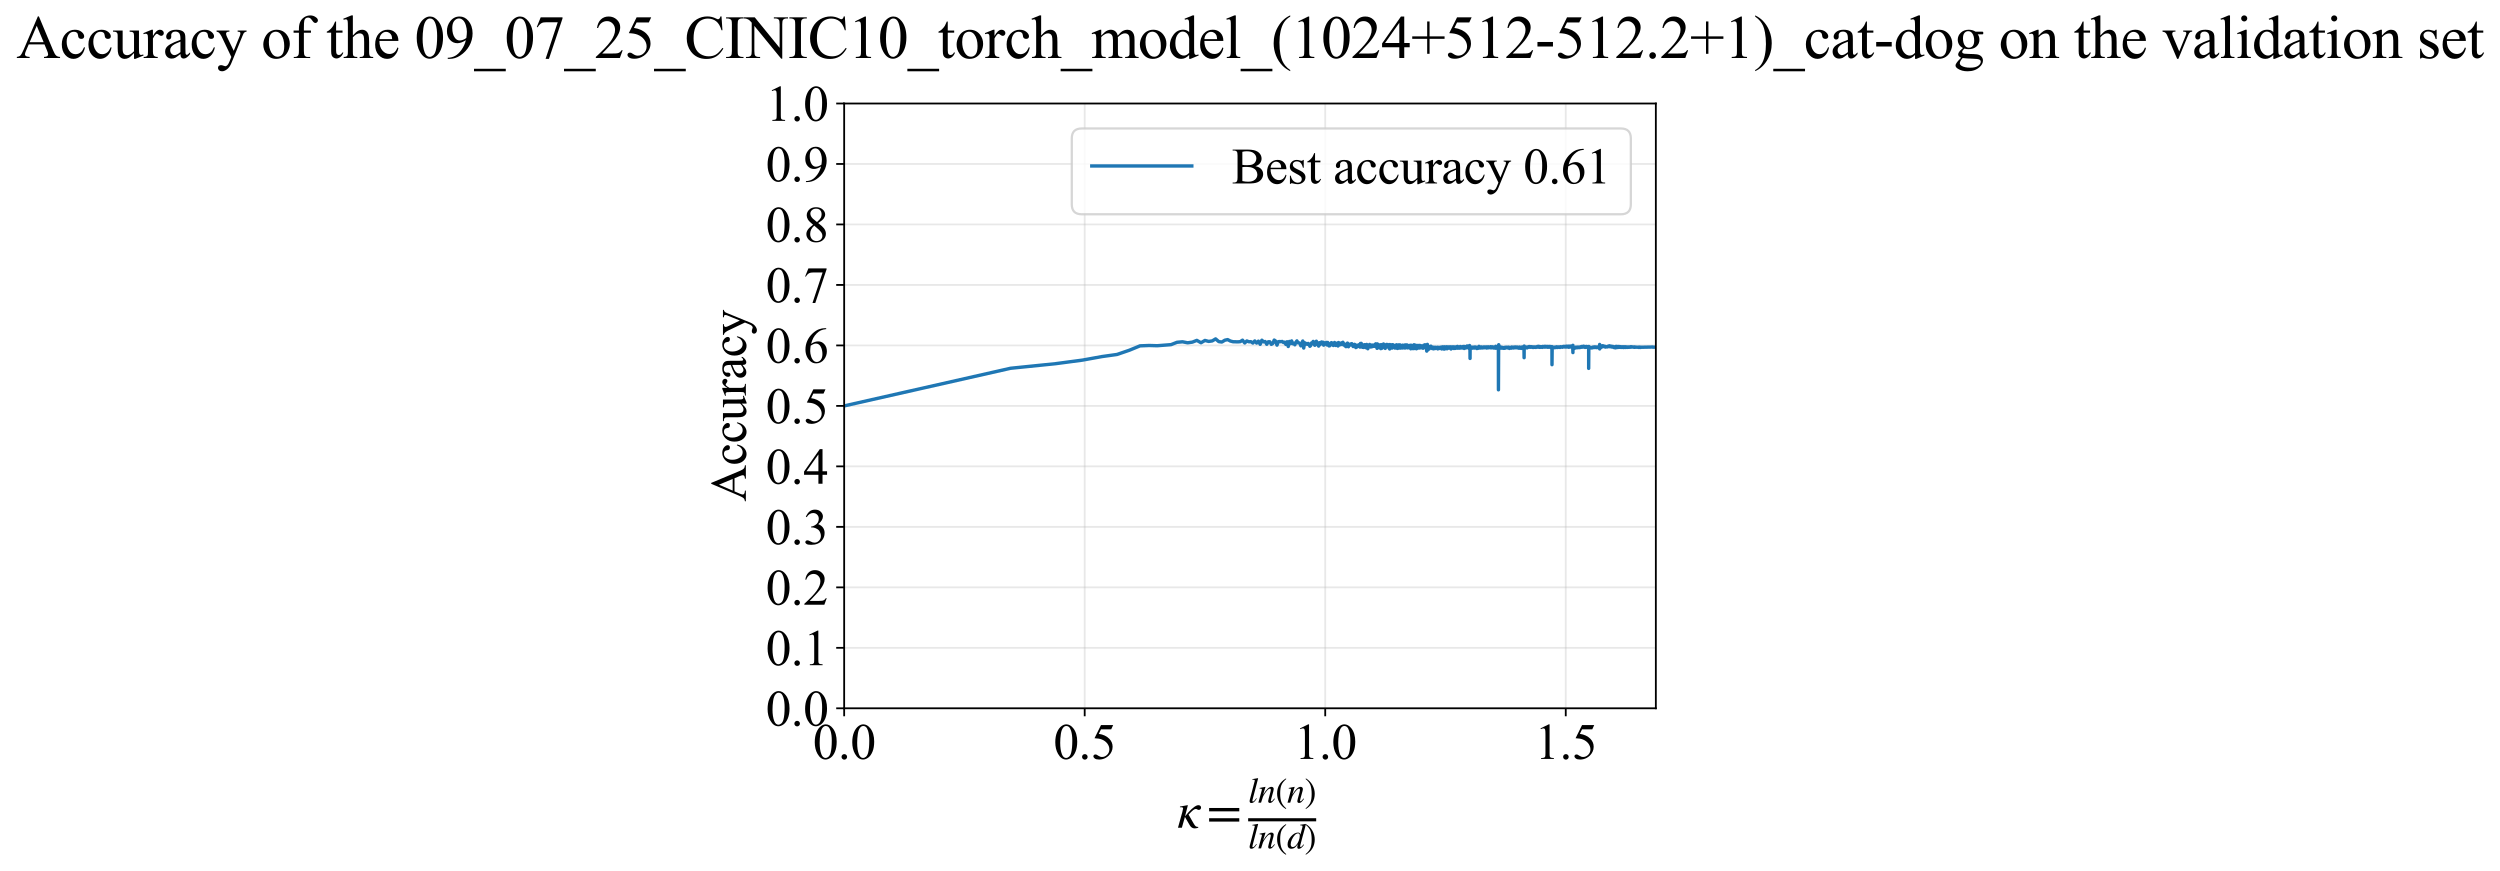 <?xml version="1.0" encoding="utf-8" standalone="no"?>
<!DOCTYPE svg PUBLIC "-//W3C//DTD SVG 1.1//EN"
  "http://www.w3.org/Graphics/SVG/1.1/DTD/svg11.dtd">
<svg xmlns:xlink="http://www.w3.org/1999/xlink" width="1099.939pt" height="383.266pt" viewBox="0 0 1099.939 383.266" xmlns="http://www.w3.org/2000/svg" version="1.1">
 <defs>
  <style type="text/css">*{stroke-linejoin: round; stroke-linecap: butt}</style>
 </defs>
 <g id="figure_1">
  <g id="patch_1">
   <path d="M -0 383.266 
L 1099.939 383.266 
L 1099.939 0 
L -0 0 
z
" style="fill: #ffffff"/>
  </g>
  <g id="axes_1">
   <g id="patch_2">
    <path d="M 371.41 311.644 
L 728.53 311.644 
L 728.53 45.532 
L 371.41 45.532 
z
" style="fill: #ffffff"/>
   </g>
   <g id="matplotlib.axis_1">
    <g id="xtick_1">
     <g id="line2d_1">
      <path d="M 371.41 311.644 
L 371.41 45.532 
" clip-path="url(#pc3e5780098)" style="fill: none; stroke: #b0b0b0; stroke-opacity: 0.3; stroke-width: 0.8; stroke-linecap: square"/>
     </g>
     <g id="line2d_2">
      <defs>
       <path id="mca094315bb" d="M 0 0 
L 0 3.5 
" style="stroke: #000000; stroke-width: 0.8"/>
      </defs>
      <g>
       <use xlink:href="#mca094315bb" x="371.41" y="311.644" style="stroke: #000000; stroke-width: 0.8"/>
      </g>
     </g>
     <g id="text_1">
      <!-- 0.0 -->
      <g transform="translate(357.66 333.92) scale(0.22 -0.22)">
       <defs>
        <path id="TimesNewRomanPSMT-30" d="M 231 2094 
Q 231 2819 450 3342 
Q 669 3866 1031 4122 
Q 1313 4325 1613 4325 
Q 2100 4325 2488 3828 
Q 2972 3213 2972 2159 
Q 2972 1422 2759 906 
Q 2547 391 2217 158 
Q 1888 -75 1581 -75 
Q 975 -75 572 641 
Q 231 1244 231 2094 
z
M 844 2016 
Q 844 1141 1059 588 
Q 1238 122 1591 122 
Q 1759 122 1940 273 
Q 2122 425 2216 781 
Q 2359 1319 2359 2297 
Q 2359 3022 2209 3506 
Q 2097 3866 1919 4016 
Q 1791 4119 1609 4119 
Q 1397 4119 1231 3928 
Q 1006 3669 925 3112 
Q 844 2556 844 2016 
z
" transform="scale(0.016)"/>
        <path id="TimesNewRomanPSMT-2e" d="M 800 606 
Q 947 606 1047 504 
Q 1147 403 1147 259 
Q 1147 116 1045 14 
Q 944 -88 800 -88 
Q 656 -88 554 14 
Q 453 116 453 259 
Q 453 406 554 506 
Q 656 606 800 606 
z
" transform="scale(0.016)"/>
       </defs>
       <use xlink:href="#TimesNewRomanPSMT-30"/>
       <use xlink:href="#TimesNewRomanPSMT-2e" transform="translate(50 0)"/>
       <use xlink:href="#TimesNewRomanPSMT-30" transform="translate(75 0)"/>
      </g>
     </g>
    </g>
    <g id="xtick_2">
     <g id="line2d_3">
      <path d="M 477.237 311.644 
L 477.237 45.532 
" clip-path="url(#pc3e5780098)" style="fill: none; stroke: #b0b0b0; stroke-opacity: 0.3; stroke-width: 0.8; stroke-linecap: square"/>
     </g>
     <g id="line2d_4">
      <g>
       <use xlink:href="#mca094315bb" x="477.237" y="311.644" style="stroke: #000000; stroke-width: 0.8"/>
      </g>
     </g>
     <g id="text_2">
      <!-- 0.5 -->
      <g transform="translate(463.487 333.92) scale(0.22 -0.22)">
       <defs>
        <path id="TimesNewRomanPSMT-35" d="M 2778 4238 
L 2534 3706 
L 1259 3706 
L 981 3138 
Q 1809 3016 2294 2522 
Q 2709 2097 2709 1522 
Q 2709 1188 2573 903 
Q 2438 619 2231 419 
Q 2025 219 1772 97 
Q 1413 -75 1034 -75 
Q 653 -75 479 54 
Q 306 184 306 341 
Q 306 428 378 495 
Q 450 563 559 563 
Q 641 563 702 538 
Q 763 513 909 409 
Q 1144 247 1384 247 
Q 1750 247 2026 523 
Q 2303 800 2303 1197 
Q 2303 1581 2056 1914 
Q 1809 2247 1375 2428 
Q 1034 2569 447 2591 
L 1259 4238 
L 2778 4238 
z
" transform="scale(0.016)"/>
       </defs>
       <use xlink:href="#TimesNewRomanPSMT-30"/>
       <use xlink:href="#TimesNewRomanPSMT-2e" transform="translate(50 0)"/>
       <use xlink:href="#TimesNewRomanPSMT-35" transform="translate(75 0)"/>
      </g>
     </g>
    </g>
    <g id="xtick_3">
     <g id="line2d_5">
      <path d="M 583.065 311.644 
L 583.065 45.532 
" clip-path="url(#pc3e5780098)" style="fill: none; stroke: #b0b0b0; stroke-opacity: 0.3; stroke-width: 0.8; stroke-linecap: square"/>
     </g>
     <g id="line2d_6">
      <g>
       <use xlink:href="#mca094315bb" x="583.065" y="311.644" style="stroke: #000000; stroke-width: 0.8"/>
      </g>
     </g>
     <g id="text_3">
      <!-- 1.0 -->
      <g transform="translate(569.315 333.92) scale(0.22 -0.22)">
       <defs>
        <path id="TimesNewRomanPSMT-31" d="M 750 3822 
L 1781 4325 
L 1884 4325 
L 1884 747 
Q 1884 391 1914 303 
Q 1944 216 2037 169 
Q 2131 122 2419 116 
L 2419 0 
L 825 0 
L 825 116 
Q 1125 122 1212 167 
Q 1300 213 1334 289 
Q 1369 366 1369 747 
L 1369 3034 
Q 1369 3497 1338 3628 
Q 1316 3728 1258 3775 
Q 1200 3822 1119 3822 
Q 1003 3822 797 3725 
L 750 3822 
z
" transform="scale(0.016)"/>
       </defs>
       <use xlink:href="#TimesNewRomanPSMT-31"/>
       <use xlink:href="#TimesNewRomanPSMT-2e" transform="translate(50 0)"/>
       <use xlink:href="#TimesNewRomanPSMT-30" transform="translate(75 0)"/>
      </g>
     </g>
    </g>
    <g id="xtick_4">
     <g id="line2d_7">
      <path d="M 688.893 311.644 
L 688.893 45.532 
" clip-path="url(#pc3e5780098)" style="fill: none; stroke: #b0b0b0; stroke-opacity: 0.3; stroke-width: 0.8; stroke-linecap: square"/>
     </g>
     <g id="line2d_8">
      <g>
       <use xlink:href="#mca094315bb" x="688.893" y="311.644" style="stroke: #000000; stroke-width: 0.8"/>
      </g>
     </g>
     <g id="text_4">
      <!-- 1.5 -->
      <g transform="translate(675.143 333.92) scale(0.22 -0.22)">
       <use xlink:href="#TimesNewRomanPSMT-31"/>
       <use xlink:href="#TimesNewRomanPSMT-2e" transform="translate(50 0)"/>
       <use xlink:href="#TimesNewRomanPSMT-35" transform="translate(75 0)"/>
      </g>
     </g>
    </g>
    <g id="text_5">
     <!-- $\kappa  = \frac{ln(n)}{ln(d)}$ -->
     <g transform="translate(517.96 364.186) scale(0.22 -0.22)">
      <defs>
       <path id="STIXGeneral-Italic-3ba" d="M 979 1440 
L 998 1446 
Q 1850 2541 2464 2790 
Q 2547 2822 2630 2822 
Q 2797 2822 2886 2736 
Q 2976 2650 2976 2522 
Q 2976 2387 2893 2307 
Q 2810 2227 2682 2227 
Q 2605 2227 2502 2288 
Q 2400 2349 2336 2349 
Q 2170 2349 1990 2205 
Q 1811 2061 1414 1645 
L 2042 544 
Q 2202 262 2310 182 
Q 2419 102 2624 102 
L 2624 0 
Q 2374 -83 2182 -83 
Q 1786 -83 1555 326 
L 960 1350 
L 576 0 
L 90 0 
L 640 1978 
Q 730 2317 730 2406 
Q 730 2560 518 2560 
L 339 2560 
L 339 2650 
Q 678 2694 1306 2822 
L 1325 2803 
L 979 1440 
z
" transform="scale(0.016)"/>
       <path id="STIXGeneral-Regular-3d" d="M 4077 2048 
L 307 2048 
L 307 2470 
L 4077 2470 
L 4077 2048 
z
M 4077 768 
L 307 768 
L 307 1190 
L 4077 1190 
L 4077 768 
z
" transform="scale(0.016)"/>
       <path id="STIXGeneral-Italic-6c" d="M 1786 4339 
L 806 595 
Q 755 410 755 320 
Q 755 205 864 205 
Q 1037 205 1293 570 
L 1453 794 
L 1542 730 
Q 1254 275 1046 102 
Q 838 -70 576 -70 
Q 262 -70 262 288 
Q 262 397 288 480 
L 1165 3834 
Q 1184 3898 1184 3955 
Q 1184 4096 870 4096 
L 755 4096 
L 755 4198 
Q 1203 4250 1747 4371 
L 1786 4339 
z
" transform="scale(0.016)"/>
       <path id="STIXGeneral-Italic-6e" d="M 2944 749 
L 3034 666 
Q 2707 218 2534 80 
Q 2362 -58 2138 -58 
Q 2010 -58 1923 28 
Q 1837 115 1837 288 
Q 1837 390 1939 768 
L 2221 1805 
Q 2310 2150 2310 2310 
Q 2310 2496 2157 2496 
Q 1971 2496 1750 2275 
Q 1530 2054 1210 1587 
Q 998 1274 899 1024 
Q 800 774 570 0 
L 90 0 
L 704 2240 
Q 717 2304 717 2349 
Q 717 2445 630 2480 
Q 544 2515 301 2522 
L 301 2624 
Q 550 2675 857 2729 
Q 1165 2784 1338 2822 
L 1363 2810 
L 934 1414 
Q 1408 2170 1753 2496 
Q 2099 2822 2413 2822 
Q 2611 2822 2720 2716 
Q 2829 2611 2829 2432 
Q 2829 2272 2765 2048 
L 2406 749 
Q 2317 429 2317 358 
Q 2317 243 2419 243 
Q 2541 243 2810 582 
Q 2854 634 2944 749 
z
" transform="scale(0.016)"/>
       <path id="STIXGeneral-Regular-28" d="M 1946 -1030 
L 1869 -1133 
Q 1126 -710 716 32 
Q 307 774 307 1613 
Q 307 3386 1888 4326 
L 1946 4224 
Q 1293 3667 1075 3126 
Q 858 2586 858 1632 
Q 858 685 1082 96 
Q 1306 -493 1946 -1030 
z
" transform="scale(0.016)"/>
       <path id="STIXGeneral-Regular-29" d="M 186 4224 
L 262 4326 
Q 992 3891 1408 3148 
Q 1824 2406 1824 1581 
Q 1824 -166 243 -1133 
L 186 -1030 
Q 845 -486 1059 54 
Q 1274 595 1274 1562 
Q 1274 2534 1059 3120 
Q 845 3706 186 4224 
z
" transform="scale(0.016)"/>
       <path id="STIXGeneral-Italic-64" d="M 3334 4371 
L 3373 4333 
L 3123 3360 
L 2739 1958 
Q 2323 429 2323 384 
Q 2323 256 2438 256 
Q 2522 256 2614 336 
Q 2707 416 2963 710 
L 3040 646 
Q 2547 -83 2099 -83 
Q 1978 -83 1907 -6 
Q 1837 70 1837 205 
Q 1837 397 1920 774 
Q 1645 307 1379 118 
Q 1114 -70 781 -70 
Q 461 -70 278 125 
Q 96 320 96 678 
Q 96 1440 713 2131 
Q 1331 2822 1965 2822 
Q 2163 2822 2256 2732 
Q 2349 2643 2381 2451 
L 2387 2451 
L 2675 3494 
Q 2765 3808 2765 3949 
Q 2765 4051 2694 4076 
Q 2624 4102 2355 4115 
L 2355 4224 
Q 2848 4269 3334 4371 
z
M 2278 2310 
Q 2278 2477 2185 2576 
Q 2093 2675 1978 2675 
Q 1677 2675 1395 2381 
Q 1075 2042 864 1571 
Q 653 1101 653 704 
Q 653 486 752 361 
Q 851 237 1024 237 
Q 1312 237 1606 550 
Q 1901 864 2089 1350 
Q 2278 1837 2278 2310 
z
" transform="scale(0.016)"/>
      </defs>
      <use xlink:href="#STIXGeneral-Italic-3ba" transform="translate(0 0.003)"/>
      <use xlink:href="#STIXGeneral-Regular-3d" transform="translate(58.84 0.003)"/>
      <use xlink:href="#STIXGeneral-Italic-6c" transform="translate(141.78 50.192) scale(0.7)"/>
      <use xlink:href="#STIXGeneral-Italic-6e" transform="translate(161.24 50.192) scale(0.7)"/>
      <use xlink:href="#STIXGeneral-Regular-28" transform="translate(196.24 50.192) scale(0.7)"/>
      <use xlink:href="#STIXGeneral-Italic-6e" transform="translate(219.55 50.192) scale(0.7)"/>
      <use xlink:href="#STIXGeneral-Regular-29" transform="translate(254.55 50.192) scale(0.7)"/>
      <use xlink:href="#STIXGeneral-Italic-6c" transform="translate(141.78 -41.258) scale(0.7)"/>
      <use xlink:href="#STIXGeneral-Italic-6e" transform="translate(161.24 -41.258) scale(0.7)"/>
      <use xlink:href="#STIXGeneral-Regular-28" transform="translate(196.24 -41.258) scale(0.7)"/>
      <use xlink:href="#STIXGeneral-Italic-64" transform="translate(219.55 -41.258) scale(0.7)"/>
      <use xlink:href="#STIXGeneral-Regular-29" transform="translate(254.55 -41.258) scale(0.7)"/>
      <path d="M 141.78 12.8 
L 141.78 19.05 
L 277.86 19.05 
L 277.86 12.8 
L 141.78 12.8 
z
"/>
     </g>
    </g>
   </g>
   <g id="matplotlib.axis_2">
    <g id="ytick_1">
     <g id="line2d_9">
      <path d="M 371.41 311.644 
L 728.53 311.644 
" clip-path="url(#pc3e5780098)" style="fill: none; stroke: #b0b0b0; stroke-opacity: 0.3; stroke-width: 0.8; stroke-linecap: square"/>
     </g>
     <g id="line2d_10">
      <defs>
       <path id="m43bee02f75" d="M 0 0 
L -3.5 0 
" style="stroke: #000000; stroke-width: 0.8"/>
      </defs>
      <g>
       <use xlink:href="#m43bee02f75" x="371.41" y="311.644" style="stroke: #000000; stroke-width: 0.8"/>
      </g>
     </g>
     <g id="text_6">
      <!-- 0.0 -->
      <g transform="translate(336.91 319.282) scale(0.22 -0.22)">
       <use xlink:href="#TimesNewRomanPSMT-30"/>
       <use xlink:href="#TimesNewRomanPSMT-2e" transform="translate(50 0)"/>
       <use xlink:href="#TimesNewRomanPSMT-30" transform="translate(75 0)"/>
      </g>
     </g>
    </g>
    <g id="ytick_2">
     <g id="line2d_11">
      <path d="M 371.41 285.032 
L 728.53 285.032 
" clip-path="url(#pc3e5780098)" style="fill: none; stroke: #b0b0b0; stroke-opacity: 0.3; stroke-width: 0.8; stroke-linecap: square"/>
     </g>
     <g id="line2d_12">
      <g>
       <use xlink:href="#m43bee02f75" x="371.41" y="285.032" style="stroke: #000000; stroke-width: 0.8"/>
      </g>
     </g>
     <g id="text_7">
      <!-- 0.1 -->
      <g transform="translate(336.91 292.67) scale(0.22 -0.22)">
       <use xlink:href="#TimesNewRomanPSMT-30"/>
       <use xlink:href="#TimesNewRomanPSMT-2e" transform="translate(50 0)"/>
       <use xlink:href="#TimesNewRomanPSMT-31" transform="translate(75 0)"/>
      </g>
     </g>
    </g>
    <g id="ytick_3">
     <g id="line2d_13">
      <path d="M 371.41 258.421 
L 728.53 258.421 
" clip-path="url(#pc3e5780098)" style="fill: none; stroke: #b0b0b0; stroke-opacity: 0.3; stroke-width: 0.8; stroke-linecap: square"/>
     </g>
     <g id="line2d_14">
      <g>
       <use xlink:href="#m43bee02f75" x="371.41" y="258.421" style="stroke: #000000; stroke-width: 0.8"/>
      </g>
     </g>
     <g id="text_8">
      <!-- 0.2 -->
      <g transform="translate(336.91 266.059) scale(0.22 -0.22)">
       <defs>
        <path id="TimesNewRomanPSMT-32" d="M 2934 816 
L 2638 0 
L 138 0 
L 138 116 
Q 1241 1122 1691 1759 
Q 2141 2397 2141 2925 
Q 2141 3328 1894 3587 
Q 1647 3847 1303 3847 
Q 991 3847 742 3664 
Q 494 3481 375 3128 
L 259 3128 
Q 338 3706 661 4015 
Q 984 4325 1469 4325 
Q 1984 4325 2329 3994 
Q 2675 3663 2675 3213 
Q 2675 2891 2525 2569 
Q 2294 2063 1775 1497 
Q 997 647 803 472 
L 1909 472 
Q 2247 472 2383 497 
Q 2519 522 2628 598 
Q 2738 675 2819 816 
L 2934 816 
z
" transform="scale(0.016)"/>
       </defs>
       <use xlink:href="#TimesNewRomanPSMT-30"/>
       <use xlink:href="#TimesNewRomanPSMT-2e" transform="translate(50 0)"/>
       <use xlink:href="#TimesNewRomanPSMT-32" transform="translate(75 0)"/>
      </g>
     </g>
    </g>
    <g id="ytick_4">
     <g id="line2d_15">
      <path d="M 371.41 231.81 
L 728.53 231.81 
" clip-path="url(#pc3e5780098)" style="fill: none; stroke: #b0b0b0; stroke-opacity: 0.3; stroke-width: 0.8; stroke-linecap: square"/>
     </g>
     <g id="line2d_16">
      <g>
       <use xlink:href="#m43bee02f75" x="371.41" y="231.81" style="stroke: #000000; stroke-width: 0.8"/>
      </g>
     </g>
     <g id="text_9">
      <!-- 0.3 -->
      <g transform="translate(336.91 239.448) scale(0.22 -0.22)">
       <defs>
        <path id="TimesNewRomanPSMT-33" d="M 325 3431 
Q 506 3859 782 4092 
Q 1059 4325 1472 4325 
Q 1981 4325 2253 3994 
Q 2459 3747 2459 3466 
Q 2459 3003 1878 2509 
Q 2269 2356 2469 2072 
Q 2669 1788 2669 1403 
Q 2669 853 2319 450 
Q 1863 -75 997 -75 
Q 569 -75 414 31 
Q 259 138 259 259 
Q 259 350 332 419 
Q 406 488 509 488 
Q 588 488 669 463 
Q 722 447 909 348 
Q 1097 250 1169 231 
Q 1284 197 1416 197 
Q 1734 197 1970 444 
Q 2206 691 2206 1028 
Q 2206 1275 2097 1509 
Q 2016 1684 1919 1775 
Q 1784 1900 1550 2001 
Q 1316 2103 1072 2103 
L 972 2103 
L 972 2197 
Q 1219 2228 1467 2375 
Q 1716 2522 1828 2728 
Q 1941 2934 1941 3181 
Q 1941 3503 1739 3701 
Q 1538 3900 1238 3900 
Q 753 3900 428 3381 
L 325 3431 
z
" transform="scale(0.016)"/>
       </defs>
       <use xlink:href="#TimesNewRomanPSMT-30"/>
       <use xlink:href="#TimesNewRomanPSMT-2e" transform="translate(50 0)"/>
       <use xlink:href="#TimesNewRomanPSMT-33" transform="translate(75 0)"/>
      </g>
     </g>
    </g>
    <g id="ytick_5">
     <g id="line2d_17">
      <path d="M 371.41 205.199 
L 728.53 205.199 
" clip-path="url(#pc3e5780098)" style="fill: none; stroke: #b0b0b0; stroke-opacity: 0.3; stroke-width: 0.8; stroke-linecap: square"/>
     </g>
     <g id="line2d_18">
      <g>
       <use xlink:href="#m43bee02f75" x="371.41" y="205.199" style="stroke: #000000; stroke-width: 0.8"/>
      </g>
     </g>
     <g id="text_10">
      <!-- 0.4 -->
      <g transform="translate(336.91 212.837) scale(0.22 -0.22)">
       <defs>
        <path id="TimesNewRomanPSMT-34" d="M 2978 1563 
L 2978 1119 
L 2409 1119 
L 2409 0 
L 1894 0 
L 1894 1119 
L 100 1119 
L 100 1519 
L 2066 4325 
L 2409 4325 
L 2409 1563 
L 2978 1563 
z
M 1894 1563 
L 1894 3666 
L 406 1563 
L 1894 1563 
z
" transform="scale(0.016)"/>
       </defs>
       <use xlink:href="#TimesNewRomanPSMT-30"/>
       <use xlink:href="#TimesNewRomanPSMT-2e" transform="translate(50 0)"/>
       <use xlink:href="#TimesNewRomanPSMT-34" transform="translate(75 0)"/>
      </g>
     </g>
    </g>
    <g id="ytick_6">
     <g id="line2d_19">
      <path d="M 371.41 178.588 
L 728.53 178.588 
" clip-path="url(#pc3e5780098)" style="fill: none; stroke: #b0b0b0; stroke-opacity: 0.3; stroke-width: 0.8; stroke-linecap: square"/>
     </g>
     <g id="line2d_20">
      <g>
       <use xlink:href="#m43bee02f75" x="371.41" y="178.588" style="stroke: #000000; stroke-width: 0.8"/>
      </g>
     </g>
     <g id="text_11">
      <!-- 0.5 -->
      <g transform="translate(336.91 186.226) scale(0.22 -0.22)">
       <use xlink:href="#TimesNewRomanPSMT-30"/>
       <use xlink:href="#TimesNewRomanPSMT-2e" transform="translate(50 0)"/>
       <use xlink:href="#TimesNewRomanPSMT-35" transform="translate(75 0)"/>
      </g>
     </g>
    </g>
    <g id="ytick_7">
     <g id="line2d_21">
      <path d="M 371.41 151.976 
L 728.53 151.976 
" clip-path="url(#pc3e5780098)" style="fill: none; stroke: #b0b0b0; stroke-opacity: 0.3; stroke-width: 0.8; stroke-linecap: square"/>
     </g>
     <g id="line2d_22">
      <g>
       <use xlink:href="#m43bee02f75" x="371.41" y="151.976" style="stroke: #000000; stroke-width: 0.8"/>
      </g>
     </g>
     <g id="text_12">
      <!-- 0.6 -->
      <g transform="translate(336.91 159.614) scale(0.22 -0.22)">
       <defs>
        <path id="TimesNewRomanPSMT-36" d="M 2869 4325 
L 2869 4209 
Q 2456 4169 2195 4045 
Q 1934 3922 1679 3669 
Q 1425 3416 1258 3105 
Q 1091 2794 978 2366 
Q 1428 2675 1881 2675 
Q 2316 2675 2634 2325 
Q 2953 1975 2953 1425 
Q 2953 894 2631 456 
Q 2244 -75 1606 -75 
Q 1172 -75 869 213 
Q 275 772 275 1663 
Q 275 2231 503 2743 
Q 731 3256 1154 3653 
Q 1578 4050 1965 4187 
Q 2353 4325 2688 4325 
L 2869 4325 
z
M 925 2138 
Q 869 1716 869 1456 
Q 869 1156 980 804 
Q 1091 453 1309 247 
Q 1469 100 1697 100 
Q 1969 100 2183 356 
Q 2397 613 2397 1088 
Q 2397 1622 2184 2012 
Q 1972 2403 1581 2403 
Q 1463 2403 1327 2353 
Q 1191 2303 925 2138 
z
" transform="scale(0.016)"/>
       </defs>
       <use xlink:href="#TimesNewRomanPSMT-30"/>
       <use xlink:href="#TimesNewRomanPSMT-2e" transform="translate(50 0)"/>
       <use xlink:href="#TimesNewRomanPSMT-36" transform="translate(75 0)"/>
      </g>
     </g>
    </g>
    <g id="ytick_8">
     <g id="line2d_23">
      <path d="M 371.41 125.365 
L 728.53 125.365 
" clip-path="url(#pc3e5780098)" style="fill: none; stroke: #b0b0b0; stroke-opacity: 0.3; stroke-width: 0.8; stroke-linecap: square"/>
     </g>
     <g id="line2d_24">
      <g>
       <use xlink:href="#m43bee02f75" x="371.41" y="125.365" style="stroke: #000000; stroke-width: 0.8"/>
      </g>
     </g>
     <g id="text_13">
      <!-- 0.7 -->
      <g transform="translate(336.91 133.003) scale(0.22 -0.22)">
       <defs>
        <path id="TimesNewRomanPSMT-37" d="M 644 4238 
L 2916 4238 
L 2916 4119 
L 1503 -88 
L 1153 -88 
L 2419 3728 
L 1253 3728 
Q 900 3728 750 3644 
Q 488 3500 328 3200 
L 238 3234 
L 644 4238 
z
" transform="scale(0.016)"/>
       </defs>
       <use xlink:href="#TimesNewRomanPSMT-30"/>
       <use xlink:href="#TimesNewRomanPSMT-2e" transform="translate(50 0)"/>
       <use xlink:href="#TimesNewRomanPSMT-37" transform="translate(75 0)"/>
      </g>
     </g>
    </g>
    <g id="ytick_9">
     <g id="line2d_25">
      <path d="M 371.41 98.754 
L 728.53 98.754 
" clip-path="url(#pc3e5780098)" style="fill: none; stroke: #b0b0b0; stroke-opacity: 0.3; stroke-width: 0.8; stroke-linecap: square"/>
     </g>
     <g id="line2d_26">
      <g>
       <use xlink:href="#m43bee02f75" x="371.41" y="98.754" style="stroke: #000000; stroke-width: 0.8"/>
      </g>
     </g>
     <g id="text_14">
      <!-- 0.8 -->
      <g transform="translate(336.91 106.392) scale(0.22 -0.22)">
       <defs>
        <path id="TimesNewRomanPSMT-38" d="M 1228 2134 
Q 725 2547 579 2797 
Q 434 3047 434 3316 
Q 434 3728 753 4026 
Q 1072 4325 1600 4325 
Q 2113 4325 2425 4047 
Q 2738 3769 2738 3413 
Q 2738 3175 2569 2928 
Q 2400 2681 1866 2347 
Q 2416 1922 2594 1678 
Q 2831 1359 2831 1006 
Q 2831 559 2490 242 
Q 2150 -75 1597 -75 
Q 994 -75 656 303 
Q 388 606 388 966 
Q 388 1247 577 1523 
Q 766 1800 1228 2134 
z
M 1719 2469 
Q 2094 2806 2194 3001 
Q 2294 3197 2294 3444 
Q 2294 3772 2109 3958 
Q 1925 4144 1606 4144 
Q 1288 4144 1088 3959 
Q 888 3775 888 3528 
Q 888 3366 970 3203 
Q 1053 3041 1206 2894 
L 1719 2469 
z
M 1375 2016 
Q 1116 1797 991 1539 
Q 866 1281 866 981 
Q 866 578 1086 336 
Q 1306 94 1647 94 
Q 1984 94 2187 284 
Q 2391 475 2391 747 
Q 2391 972 2272 1150 
Q 2050 1481 1375 2016 
z
" transform="scale(0.016)"/>
       </defs>
       <use xlink:href="#TimesNewRomanPSMT-30"/>
       <use xlink:href="#TimesNewRomanPSMT-2e" transform="translate(50 0)"/>
       <use xlink:href="#TimesNewRomanPSMT-38" transform="translate(75 0)"/>
      </g>
     </g>
    </g>
    <g id="ytick_10">
     <g id="line2d_27">
      <path d="M 371.41 72.143 
L 728.53 72.143 
" clip-path="url(#pc3e5780098)" style="fill: none; stroke: #b0b0b0; stroke-opacity: 0.3; stroke-width: 0.8; stroke-linecap: square"/>
     </g>
     <g id="line2d_28">
      <g>
       <use xlink:href="#m43bee02f75" x="371.41" y="72.143" style="stroke: #000000; stroke-width: 0.8"/>
      </g>
     </g>
     <g id="text_15">
      <!-- 0.9 -->
      <g transform="translate(336.91 79.781) scale(0.22 -0.22)">
       <defs>
        <path id="TimesNewRomanPSMT-39" d="M 338 -88 
L 338 28 
Q 744 34 1094 217 
Q 1444 400 1770 856 
Q 2097 1313 2225 1859 
Q 1734 1544 1338 1544 
Q 891 1544 572 1889 
Q 253 2234 253 2806 
Q 253 3363 572 3797 
Q 956 4325 1575 4325 
Q 2097 4325 2469 3894 
Q 2925 3359 2925 2575 
Q 2925 1869 2578 1258 
Q 2231 647 1613 244 
Q 1109 -88 516 -88 
L 338 -88 
z
M 2275 2091 
Q 2331 2497 2331 2741 
Q 2331 3044 2228 3395 
Q 2125 3747 1936 3934 
Q 1747 4122 1506 4122 
Q 1228 4122 1018 3872 
Q 809 3622 809 3128 
Q 809 2469 1088 2097 
Q 1291 1828 1588 1828 
Q 1731 1828 1928 1897 
Q 2125 1966 2275 2091 
z
" transform="scale(0.016)"/>
       </defs>
       <use xlink:href="#TimesNewRomanPSMT-30"/>
       <use xlink:href="#TimesNewRomanPSMT-2e" transform="translate(50 0)"/>
       <use xlink:href="#TimesNewRomanPSMT-39" transform="translate(75 0)"/>
      </g>
     </g>
    </g>
    <g id="ytick_11">
     <g id="line2d_29">
      <path d="M 371.41 45.532 
L 728.53 45.532 
" clip-path="url(#pc3e5780098)" style="fill: none; stroke: #b0b0b0; stroke-opacity: 0.3; stroke-width: 0.8; stroke-linecap: square"/>
     </g>
     <g id="line2d_30">
      <g>
       <use xlink:href="#m43bee02f75" x="371.41" y="45.532" style="stroke: #000000; stroke-width: 0.8"/>
      </g>
     </g>
     <g id="text_16">
      <!-- 1.0 -->
      <g transform="translate(336.91 53.17) scale(0.22 -0.22)">
       <use xlink:href="#TimesNewRomanPSMT-31"/>
       <use xlink:href="#TimesNewRomanPSMT-2e" transform="translate(50 0)"/>
       <use xlink:href="#TimesNewRomanPSMT-30" transform="translate(75 0)"/>
      </g>
     </g>
    </g>
    <g id="text_17">
     <!-- Accuracy -->
     <g transform="translate(328.162 220.726) rotate(-90) scale(0.22 -0.22)">
      <defs>
       <path id="TimesNewRomanPSMT-41" d="M 2928 1419 
L 1288 1419 
L 1000 750 
Q 894 503 894 381 
Q 894 284 986 211 
Q 1078 138 1384 116 
L 1384 0 
L 50 0 
L 50 116 
Q 316 163 394 238 
Q 553 388 747 847 
L 2238 4334 
L 2347 4334 
L 3822 809 
Q 4000 384 4145 257 
Q 4291 131 4550 116 
L 4550 0 
L 2878 0 
L 2878 116 
Q 3131 128 3220 200 
Q 3309 272 3309 375 
Q 3309 513 3184 809 
L 2928 1419 
z
M 2841 1650 
L 2122 3363 
L 1384 1650 
L 2841 1650 
z
" transform="scale(0.016)"/>
       <path id="TimesNewRomanPSMT-63" d="M 2631 1088 
Q 2516 522 2178 217 
Q 1841 -88 1431 -88 
Q 944 -88 581 321 
Q 219 731 219 1428 
Q 219 2103 620 2525 
Q 1022 2947 1584 2947 
Q 2006 2947 2278 2723 
Q 2550 2500 2550 2259 
Q 2550 2141 2473 2067 
Q 2397 1994 2259 1994 
Q 2075 1994 1981 2113 
Q 1928 2178 1911 2362 
Q 1894 2547 1784 2644 
Q 1675 2738 1481 2738 
Q 1169 2738 978 2506 
Q 725 2200 725 1697 
Q 725 1184 976 792 
Q 1228 400 1656 400 
Q 1963 400 2206 609 
Q 2378 753 2541 1131 
L 2631 1088 
z
" transform="scale(0.016)"/>
       <path id="TimesNewRomanPSMT-75" d="M 2709 2863 
L 2709 1128 
Q 2709 631 2732 520 
Q 2756 409 2807 365 
Q 2859 322 2928 322 
Q 3025 322 3147 375 
L 3191 266 
L 2334 -88 
L 2194 -88 
L 2194 519 
Q 1825 119 1631 15 
Q 1438 -88 1222 -88 
Q 981 -88 804 51 
Q 628 191 559 409 
Q 491 628 491 1028 
L 491 2306 
Q 491 2509 447 2587 
Q 403 2666 317 2708 
Q 231 2750 6 2747 
L 6 2863 
L 1009 2863 
L 1009 947 
Q 1009 547 1148 422 
Q 1288 297 1484 297 
Q 1619 297 1789 381 
Q 1959 466 2194 703 
L 2194 2325 
Q 2194 2569 2105 2655 
Q 2016 2741 1734 2747 
L 1734 2863 
L 2709 2863 
z
" transform="scale(0.016)"/>
       <path id="TimesNewRomanPSMT-72" d="M 1038 2947 
L 1038 2303 
Q 1397 2947 1775 2947 
Q 1947 2947 2059 2842 
Q 2172 2738 2172 2600 
Q 2172 2478 2090 2393 
Q 2009 2309 1897 2309 
Q 1788 2309 1652 2417 
Q 1516 2525 1450 2525 
Q 1394 2525 1328 2463 
Q 1188 2334 1038 2041 
L 1038 669 
Q 1038 431 1097 309 
Q 1138 225 1241 169 
Q 1344 113 1538 113 
L 1538 0 
L 72 0 
L 72 113 
Q 291 113 397 181 
Q 475 231 506 341 
Q 522 394 522 644 
L 522 1753 
Q 522 2253 501 2348 
Q 481 2444 426 2487 
Q 372 2531 291 2531 
Q 194 2531 72 2484 
L 41 2597 
L 906 2947 
L 1038 2947 
z
" transform="scale(0.016)"/>
       <path id="TimesNewRomanPSMT-61" d="M 1822 413 
Q 1381 72 1269 19 
Q 1100 -59 909 -59 
Q 613 -59 420 144 
Q 228 347 228 678 
Q 228 888 322 1041 
Q 450 1253 767 1440 
Q 1084 1628 1822 1897 
L 1822 2009 
Q 1822 2438 1686 2597 
Q 1550 2756 1291 2756 
Q 1094 2756 978 2650 
Q 859 2544 859 2406 
L 866 2225 
Q 866 2081 792 2003 
Q 719 1925 600 1925 
Q 484 1925 411 2006 
Q 338 2088 338 2228 
Q 338 2497 613 2722 
Q 888 2947 1384 2947 
Q 1766 2947 2009 2819 
Q 2194 2722 2281 2516 
Q 2338 2381 2338 1966 
L 2338 994 
Q 2338 584 2353 492 
Q 2369 400 2405 369 
Q 2441 338 2488 338 
Q 2538 338 2575 359 
Q 2641 400 2828 588 
L 2828 413 
Q 2478 -56 2159 -56 
Q 2006 -56 1915 50 
Q 1825 156 1822 413 
z
M 1822 616 
L 1822 1706 
Q 1350 1519 1213 1441 
Q 966 1303 859 1153 
Q 753 1003 753 825 
Q 753 600 887 451 
Q 1022 303 1197 303 
Q 1434 303 1822 616 
z
" transform="scale(0.016)"/>
       <path id="TimesNewRomanPSMT-79" d="M 38 2863 
L 1372 2863 
L 1372 2747 
L 1306 2747 
Q 1166 2747 1095 2686 
Q 1025 2625 1025 2534 
Q 1025 2413 1128 2197 
L 1825 753 
L 2466 2334 
Q 2519 2463 2519 2588 
Q 2519 2644 2497 2672 
Q 2472 2706 2419 2726 
Q 2366 2747 2231 2747 
L 2231 2863 
L 3163 2863 
L 3163 2747 
Q 3047 2734 2984 2696 
Q 2922 2659 2847 2556 
Q 2819 2513 2741 2316 
L 1575 -541 
Q 1406 -956 1132 -1168 
Q 859 -1381 606 -1381 
Q 422 -1381 303 -1275 
Q 184 -1169 184 -1031 
Q 184 -900 270 -820 
Q 356 -741 506 -741 
Q 609 -741 788 -809 
Q 913 -856 944 -856 
Q 1038 -856 1148 -759 
Q 1259 -663 1372 -384 
L 1575 113 
L 547 2272 
Q 500 2369 397 2513 
Q 319 2622 269 2659 
Q 197 2709 38 2747 
L 38 2863 
z
" transform="scale(0.016)"/>
      </defs>
      <use xlink:href="#TimesNewRomanPSMT-41"/>
      <use xlink:href="#TimesNewRomanPSMT-63" transform="translate(72.217 0)"/>
      <use xlink:href="#TimesNewRomanPSMT-63" transform="translate(116.602 0)"/>
      <use xlink:href="#TimesNewRomanPSMT-75" transform="translate(160.986 0)"/>
      <use xlink:href="#TimesNewRomanPSMT-72" transform="translate(210.986 0)"/>
      <use xlink:href="#TimesNewRomanPSMT-61" transform="translate(244.287 0)"/>
      <use xlink:href="#TimesNewRomanPSMT-63" transform="translate(288.672 0)"/>
      <use xlink:href="#TimesNewRomanPSMT-79" transform="translate(333.057 0)"/>
     </g>
    </g>
   </g>
   <g id="line2d_31">
    <path d="M 371.41 178.588 
L 444.633 162.029 
L 464.378 160.019 
L 476.27 158.437 
L 484.808 156.885 
L 491.472 155.953 
L 496.939 154.076 
L 501.575 152.168 
L 505.599 152.006 
L 509.153 152.109 
L 515.22 151.636 
L 517.854 150.601 
L 520.278 150.38 
L 522.525 150.823 
L 524.617 150.527 
L 526.575 149.759 
L 528.415 150.794 
L 530.151 149.788 
L 531.793 150.217 
L 533.351 149.995 
L 534.834 149.108 
L 536.247 150.306 
L 537.599 150.483 
L 538.893 149.685 
L 540.134 149.419 
L 541.327 150.04 
L 542.475 150.35 
L 544.65 150.409 
L 545.681 150.32 
L 546.679 149.67 
L 547.646 150.897 
L 548.582 150.01 
L 549.491 150.38 
L 550.374 150.32 
L 551.232 150.927 
L 552.066 150.01 
L 552.878 150.941 
L 553.669 150.099 
L 554.44 151.488 
L 555.193 149.685 
L 555.927 150.409 
L 556.644 150.261 
L 557.344 151.474 
L 558.029 150.365 
L 558.698 150.38 
L 559.354 151.503 
L 559.995 151.134 
L 560.623 149.626 
L 561.239 150.054 
L 561.843 151.843 
L 562.434 150.335 
L 563.015 150.276 
L 563.585 150.335 
L 564.144 150.232 
L 564.693 150.705 
L 565.233 150.542 
L 565.763 151.548 
L 566.284 150.365 
L 566.796 152.449 
L 567.3 150.232 
L 567.796 151.178 
L 568.284 149.995 
L 568.764 151.222 
L 569.236 151.015 
L 569.702 151.695 
L 570.16 150.601 
L 570.612 149.98 
L 571.057 150.823 
L 571.496 150.808 
L 571.928 151.119 
L 572.355 152.168 
L 573.19 150.04 
L 573.6 153.129 
L 574.004 150.779 
L 574.402 151.459 
L 574.796 151.119 
L 575.184 151.488 
L 575.568 151.104 
L 575.947 151.503 
L 576.321 152.361 
L 576.691 152.006 
L 577.056 150.853 
L 577.417 150.956 
L 577.774 150.217 
L 578.126 151.4 
L 578.475 151.917 
L 578.819 150.69 
L 579.16 150.128 
L 579.497 151.533 
L 579.831 151.562 
L 580.16 152.272 
L 580.487 150.764 
L 580.809 151.621 
L 581.129 150.749 
L 581.445 150.454 
L 581.758 151.208 
L 582.068 150.557 
L 582.374 151.858 
L 582.678 150.808 
L 582.978 151.429 
L 583.276 151.326 
L 583.571 150.661 
L 583.862 151.769 
L 584.152 150.675 
L 584.438 151.755 
L 584.722 152.198 
L 585.003 152.168 
L 585.282 151.666 
L 585.558 150.912 
L 585.831 150.749 
L 586.103 151.725 
L 586.371 151.37 
L 586.638 152.006 
L 587.164 150.69 
L 587.424 151.548 
L 587.681 151.991 
L 587.936 151.518 
L 588.189 151.784 
L 588.441 150.882 
L 588.69 152.228 
L 588.937 150.705 
L 589.425 151.725 
L 589.666 151.459 
L 589.905 151.636 
L 590.143 150.882 
L 590.378 150.808 
L 590.612 151.06 
L 590.844 150.587 
L 591.075 151.725 
L 591.303 151.222 
L 591.53 151.326 
L 591.755 152.183 
L 591.979 152.213 
L 592.201 152.523 
L 592.421 152.08 
L 592.857 150.956 
L 593.073 151.148 
L 593.287 152.568 
L 593.499 151.607 
L 593.711 151.947 
L 594.129 151.784 
L 594.335 151.311 
L 594.541 151.769 
L 594.745 151.193 
L 594.948 151.755 
L 595.149 151.607 
L 595.349 152.464 
L 595.942 151.503 
L 596.137 151.607 
L 596.523 152.922 
L 596.714 152.435 
L 596.905 152.73 
L 597.094 151.858 
L 597.281 152.435 
L 597.468 152.42 
L 597.653 151.873 
L 597.838 152.006 
L 598.021 151.607 
L 598.203 151.902 
L 598.384 152.716 
L 598.565 151.104 
L 598.744 151.636 
L 598.921 151.074 
L 599.098 152.538 
L 599.274 152.346 
L 599.449 152.819 
L 599.623 151.71 
L 599.796 152.701 
L 599.968 152.878 
L 600.139 152.671 
L 600.309 151.695 
L 600.478 151.636 
L 600.646 151.947 
L 600.813 151.932 
L 600.98 152.982 
L 601.31 151.548 
L 601.473 151.799 
L 601.798 153.44 
L 601.959 152.183 
L 602.119 151.976 
L 602.279 152.538 
L 602.437 152.656 
L 602.595 151.548 
L 603.063 152.671 
L 603.218 151.858 
L 603.524 152.597 
L 603.677 151.799 
L 603.828 152.464 
L 603.979 152.346 
L 604.129 151.888 
L 604.278 151.888 
L 604.427 152.39 
L 604.574 151.784 
L 604.721 152.331 
L 605.014 151.488 
L 605.159 152.449 
L 605.303 151.267 
L 605.446 152.538 
L 605.589 152.509 
L 605.732 152.139 
L 605.873 153.263 
L 606.014 151.311 
L 606.155 152.523 
L 606.433 151.607 
L 606.572 152.952 
L 606.847 151.976 
L 606.983 152.568 
L 607.119 151.769 
L 607.255 152.331 
L 607.389 151.725 
L 607.524 153.396 
L 607.657 151.621 
L 607.79 151.873 
L 608.054 153.203 
L 608.186 151.902 
L 608.316 151.888 
L 608.447 152.08 
L 608.576 152.006 
L 608.705 151.341 
L 608.962 152.568 
L 609.089 151.755 
L 609.216 152.42 
L 609.342 152.139 
L 609.468 153.292 
L 609.719 151.843 
L 609.843 152.331 
L 609.967 151.562 
L 610.09 151.873 
L 610.213 151.533 
L 610.335 152.361 
L 610.457 152.006 
L 610.578 152.242 
L 610.699 152.006 
L 610.82 152.686 
L 610.94 151.784 
L 611.059 153.085 
L 611.178 151.607 
L 611.297 151.932 
L 611.415 153.543 
L 611.532 151.607 
L 611.766 152.464 
L 611.882 151.71 
L 611.998 151.902 
L 612.114 151.725 
L 612.229 152.39 
L 612.343 151.799 
L 612.457 153.159 
L 612.571 151.666 
L 612.684 152.494 
L 612.797 151.651 
L 612.91 152.671 
L 613.133 151.902 
L 613.244 152.316 
L 613.466 152.272 
L 613.576 151.976 
L 613.685 153.129 
L 613.794 152.021 
L 613.903 152.168 
L 614.012 152.627 
L 614.12 151.873 
L 614.227 153.144 
L 614.442 151.695 
L 614.548 152.582 
L 614.654 152.095 
L 614.866 153.307 
L 614.971 152.168 
L 615.075 152.302 
L 615.18 152.671 
L 615.284 151.74 
L 615.491 153.159 
L 615.594 151.976 
L 615.696 152.804 
L 615.798 152.597 
L 615.9 151.71 
L 616.002 153.115 
L 616.103 152.908 
L 616.204 153.159 
L 616.505 152.139 
L 616.604 153.085 
L 616.704 151.976 
L 616.803 152.775 
L 616.901 152.287 
L 617 153.056 
L 617.098 151.858 
L 617.195 153.115 
L 617.293 151.947 
L 617.39 151.976 
L 617.583 152.789 
L 617.775 151.888 
L 617.87 152.745 
L 617.966 152.375 
L 618.155 153.129 
L 618.25 151.74 
L 618.344 152.435 
L 618.531 152.021 
L 618.624 152.686 
L 618.717 151.784 
L 618.902 152.937 
L 618.994 151.74 
L 619.178 153.056 
L 619.36 152.553 
L 619.451 153.056 
L 619.541 152.139 
L 619.631 152.819 
L 619.811 152.035 
L 619.9 152.035 
L 619.989 152.804 
L 620.078 151.962 
L 620.431 152.937 
L 620.519 152.302 
L 620.693 153.469 
L 620.78 151.873 
L 620.867 152.834 
L 620.953 152.124 
L 621.039 152.449 
L 621.125 152.302 
L 621.211 152.996 
L 621.466 152.006 
L 621.635 153.381 
L 621.887 152.035 
L 622.054 153.366 
L 622.137 151.681 
L 622.302 152.612 
L 622.385 152.686 
L 622.467 153.292 
L 622.549 152.553 
L 622.631 153.07 
L 622.793 151.858 
L 622.875 152.582 
L 622.955 152.109 
L 623.036 152.154 
L 623.116 152.242 
L 623.197 153.455 
L 623.357 152.095 
L 623.516 153.277 
L 623.674 151.991 
L 623.831 153.1 
L 624.143 152.242 
L 624.221 151.991 
L 624.376 153.144 
L 624.682 151.962 
L 624.759 152.509 
L 624.835 152.361 
L 624.91 152.73 
L 624.986 152.375 
L 625.062 152.479 
L 625.137 153.07 
L 625.212 152.109 
L 625.287 152.612 
L 625.362 152.568 
L 625.436 152.745 
L 625.585 152.449 
L 625.659 152.582 
L 625.806 152.302 
L 625.88 152.73 
L 625.953 152.405 
L 626.099 153.218 
L 626.172 152.494 
L 626.244 152.538 
L 626.317 152.375 
L 626.389 151.888 
L 626.461 152.183 
L 626.533 152.139 
L 626.748 152.435 
L 626.89 152.952 
L 626.961 151.681 
L 627.032 152.272 
L 627.243 152.789 
L 627.313 152.449 
L 627.383 152.538 
L 627.453 152.834 
L 627.523 152.168 
L 627.73 154.475 
L 627.799 152.228 
L 627.868 152.952 
L 628.005 151.518 
L 628.142 153.839 
L 628.21 152.464 
L 628.346 153.869 
L 628.413 152.789 
L 628.481 152.922 
L 628.548 153.263 
L 628.615 152.42 
L 628.749 153.41 
L 628.816 153.248 
L 628.883 153.455 
L 629.082 152.789 
L 629.148 152.834 
L 629.213 153.07 
L 629.279 152.745 
L 629.345 152.819 
L 629.41 152.834 
L 629.541 152.302 
L 629.671 153.085 
L 629.735 152.996 
L 629.929 152.597 
L 630.057 153.322 
L 630.121 153.248 
L 630.248 152.819 
L 630.312 152.819 
L 630.375 152.982 
L 630.439 152.952 
L 630.502 152.76 
L 630.628 153.484 
L 630.815 152.908 
L 630.878 152.804 
L 630.94 152.996 
L 631.002 152.967 
L 631.064 152.834 
L 631.188 153.396 
L 631.249 153.366 
L 631.434 152.789 
L 631.556 153.307 
L 631.616 152.908 
L 631.677 153.011 
L 631.738 152.922 
L 631.859 153.115 
L 631.919 153.085 
L 631.979 152.908 
L 632.039 153.174 
L 632.099 153.011 
L 632.219 153.085 
L 632.338 152.789 
L 632.397 152.937 
L 632.574 153.514 
L 632.633 152.789 
L 632.692 152.922 
L 632.984 153.129 
L 633.042 153.1 
L 633.1 152.908 
L 633.158 153.336 
L 633.216 153.011 
L 633.274 152.863 
L 633.331 152.893 
L 633.389 153.1 
L 633.446 152.967 
L 633.503 152.937 
L 633.56 153.085 
L 633.617 153.041 
L 633.788 152.775 
L 633.844 152.982 
L 633.901 153.263 
L 633.957 153.144 
L 634.07 153.263 
L 634.182 152.701 
L 634.237 152.76 
L 634.293 153.529 
L 634.349 152.834 
L 634.404 152.893 
L 634.46 153.115 
L 634.515 152.893 
L 634.57 153.07 
L 634.626 152.937 
L 634.681 152.597 
L 634.736 152.642 
L 634.845 153.189 
L 634.9 152.686 
L 634.955 153.292 
L 635.009 153.159 
L 635.063 153.129 
L 635.118 152.642 
L 635.172 153.558 
L 635.226 152.952 
L 635.28 152.612 
L 635.388 153.469 
L 635.441 152.597 
L 635.495 152.642 
L 635.548 153.588 
L 635.602 152.952 
L 635.708 152.597 
L 635.762 152.612 
L 635.973 153.218 
L 636.026 153.129 
L 636.078 152.686 
L 636.131 152.982 
L 636.183 153.351 
L 636.236 152.73 
L 636.288 153.011 
L 636.34 153.189 
L 636.392 152.982 
L 636.444 152.597 
L 636.496 153.292 
L 636.548 152.568 
L 636.651 153.455 
L 636.754 152.789 
L 636.908 153.07 
L 637.112 152.834 
L 637.162 152.612 
L 637.314 153.129 
L 637.365 153.085 
L 637.415 153.189 
L 637.566 152.656 
L 637.616 153.041 
L 637.665 152.952 
L 637.765 152.908 
L 637.914 153.026 
L 638.013 152.568 
L 638.111 153.218 
L 638.16 152.982 
L 638.258 152.893 
L 638.356 152.686 
L 638.405 153.558 
L 638.453 152.804 
L 638.502 152.849 
L 638.55 152.76 
L 638.599 153.189 
L 638.647 153.144 
L 638.744 153.218 
L 638.792 152.686 
L 638.84 153.174 
L 638.888 152.582 
L 639.079 153.026 
L 639.127 152.849 
L 639.174 153.203 
L 639.221 152.878 
L 639.363 153.085 
L 639.411 152.775 
L 639.458 153.189 
L 639.505 152.893 
L 639.552 153.307 
L 639.598 152.597 
L 639.645 152.804 
L 639.739 153.322 
L 639.832 153.277 
L 639.878 153.203 
L 639.924 152.716 
L 639.971 152.893 
L 640.017 153.203 
L 640.109 153.233 
L 640.155 152.642 
L 640.247 153.144 
L 640.293 153.115 
L 640.339 152.878 
L 640.384 153.277 
L 640.43 152.863 
L 640.475 152.775 
L 640.521 153.159 
L 640.566 152.642 
L 640.657 153.159 
L 640.702 153.07 
L 640.747 152.745 
L 640.837 152.878 
L 640.882 153.1 
L 640.927 152.745 
L 640.972 152.834 
L 641.017 153.144 
L 641.061 152.479 
L 641.15 152.642 
L 641.195 152.671 
L 641.239 152.42 
L 641.284 153.1 
L 641.372 153.056 
L 641.416 152.523 
L 641.46 153.218 
L 641.504 152.597 
L 641.592 153.085 
L 641.636 152.982 
L 641.898 152.627 
L 642.028 153.026 
L 642.114 153.1 
L 642.157 152.716 
L 642.243 152.671 
L 642.286 153.203 
L 642.329 152.627 
L 642.415 152.922 
L 642.457 152.878 
L 642.5 152.464 
L 642.542 153.026 
L 642.712 152.627 
L 642.754 153.026 
L 642.839 152.967 
L 642.923 152.952 
L 642.965 152.804 
L 643.09 153.1 
L 643.132 152.76 
L 643.215 152.908 
L 643.257 153.07 
L 643.298 152.819 
L 643.34 152.553 
L 643.464 153.026 
L 643.505 152.73 
L 643.546 152.775 
L 643.587 153.129 
L 643.628 152.642 
L 643.669 152.922 
L 643.71 152.464 
L 643.792 152.553 
L 643.833 152.996 
L 643.914 152.982 
L 643.955 153.085 
L 644.077 152.435 
L 644.198 153.322 
L 644.238 152.509 
L 644.318 152.553 
L 644.358 153.233 
L 644.398 152.464 
L 644.438 152.834 
L 644.478 153.026 
L 644.518 152.671 
L 644.558 153.129 
L 644.598 152.716 
L 644.637 153.056 
L 644.677 152.582 
L 644.717 152.627 
L 644.835 153.115 
L 644.875 152.538 
L 644.953 152.834 
L 644.993 152.834 
L 645.11 152.494 
L 645.266 152.996 
L 645.305 152.922 
L 645.383 152.538 
L 645.421 152.982 
L 645.46 152.937 
L 645.499 152.213 
L 645.576 152.627 
L 645.614 152.272 
L 645.653 152.568 
L 645.691 152.701 
L 645.729 152.331 
L 645.768 152.73 
L 645.806 152.464 
L 645.844 152.849 
L 645.92 152.686 
L 645.958 152.538 
L 645.996 152.834 
L 646.072 152.73 
L 646.11 152.538 
L 646.223 153.085 
L 646.261 152.996 
L 646.374 152.642 
L 646.411 152.745 
L 646.486 153.44 
L 646.523 153.159 
L 646.561 152.021 
L 646.635 152.568 
L 646.672 152.538 
L 646.747 153.351 
L 646.784 157.698 
L 646.821 153.351 
L 646.858 152.568 
L 646.894 153.617 
L 646.931 153.189 
L 646.968 153.336 
L 647.005 153.189 
L 647.078 152.671 
L 647.115 153.041 
L 647.188 153.307 
L 647.261 153.174 
L 647.297 152.745 
L 647.37 152.878 
L 647.515 152.745 
L 647.659 153.056 
L 647.838 152.76 
L 647.91 153.189 
L 647.945 152.908 
L 647.981 152.76 
L 648.017 153.056 
L 648.088 152.982 
L 648.159 152.863 
L 648.264 153.07 
L 648.229 152.73 
L 648.3 153.041 
L 648.405 152.819 
L 648.475 152.982 
L 648.51 152.863 
L 648.58 152.908 
L 648.65 153.144 
L 648.685 152.982 
L 648.754 152.789 
L 648.823 152.819 
L 648.893 153.085 
L 648.927 152.937 
L 648.962 152.642 
L 648.996 153.011 
L 649.03 152.908 
L 649.065 152.73 
L 649.099 152.937 
L 649.133 152.804 
L 649.168 152.789 
L 649.27 153.129 
L 649.304 152.937 
L 649.338 153.041 
L 649.372 152.745 
L 649.44 152.878 
L 649.508 152.922 
L 649.576 153.174 
L 649.643 152.789 
L 649.677 153.159 
L 649.744 152.982 
L 649.811 153.351 
L 649.845 153.144 
L 649.878 152.922 
L 649.945 153.1 
L 649.978 153.159 
L 650.012 153.041 
L 650.045 153.085 
L 650.111 152.908 
L 650.144 152.952 
L 650.211 153.115 
L 650.244 153.07 
L 650.277 152.996 
L 650.31 153.248 
L 650.343 152.775 
L 650.376 153.085 
L 650.703 152.39 
L 650.441 153.174 
L 650.735 152.449 
L 650.8 152.996 
L 650.833 152.967 
L 650.865 152.582 
L 650.93 152.982 
L 650.962 152.937 
L 650.994 153.07 
L 651.155 153.159 
L 651.219 152.804 
L 651.283 152.967 
L 651.379 152.789 
L 651.347 152.996 
L 651.411 152.863 
L 651.474 153.085 
L 651.601 153.026 
L 651.633 153.085 
L 651.664 152.627 
L 651.727 152.893 
L 651.821 153.011 
L 651.853 152.656 
L 651.947 152.819 
L 652.071 153.085 
L 652.227 152.76 
L 652.258 152.804 
L 652.412 153.085 
L 652.565 152.878 
L 652.596 153.026 
L 652.627 152.834 
L 652.718 152.642 
L 652.84 152.863 
L 653.021 152.967 
L 653.052 152.819 
L 653.082 153.011 
L 653.142 152.893 
L 653.172 152.952 
L 653.202 152.804 
L 653.351 152.612 
L 653.5 152.878 
L 653.648 152.908 
L 653.766 152.745 
L 653.796 152.819 
L 653.884 152.878 
L 653.913 152.76 
L 653.943 152.908 
L 653.972 152.893 
L 654.001 153.129 
L 654.03 152.76 
L 654.059 152.952 
L 654.147 152.612 
L 654.205 152.804 
L 654.35 153.056 
L 654.379 152.952 
L 654.523 152.627 
L 654.637 153.07 
L 654.694 152.76 
L 654.751 152.937 
L 654.922 152.597 
L 654.95 152.716 
L 655.063 152.982 
L 655.092 152.745 
L 655.176 152.908 
L 655.26 152.863 
L 655.288 152.952 
L 655.316 152.701 
L 655.4 152.922 
L 655.567 152.863 
L 655.595 152.922 
L 655.65 152.982 
L 655.678 152.908 
L 655.706 152.76 
L 655.761 152.863 
L 655.788 152.922 
L 655.844 152.538 
L 655.898 152.849 
L 655.926 153.041 
L 655.981 152.76 
L 656.035 152.967 
L 656.063 152.745 
L 656.09 152.582 
L 656.117 153.041 
L 656.226 152.863 
L 656.253 153.041 
L 656.335 152.878 
L 656.416 153.011 
L 656.443 152.982 
L 656.47 152.597 
L 656.55 152.863 
L 656.631 152.597 
L 656.658 152.878 
L 656.685 152.745 
L 656.765 152.878 
L 656.818 152.73 
L 656.845 153.026 
L 656.898 152.716 
L 656.924 153.011 
L 656.951 152.716 
L 657.057 152.775 
L 657.083 152.775 
L 657.162 152.686 
L 657.215 153.026 
L 657.241 153.129 
L 657.268 152.789 
L 657.294 152.893 
L 657.425 152.73 
L 657.346 152.922 
L 657.451 152.745 
L 657.503 152.863 
L 657.529 152.701 
L 657.555 152.701 
L 657.607 152.952 
L 657.659 152.76 
L 657.711 152.863 
L 657.737 152.937 
L 657.762 152.642 
L 657.814 153.041 
L 657.84 152.819 
L 657.891 153.189 
L 657.943 152.819 
L 658.02 152.863 
L 658.045 152.937 
L 658.071 152.361 
L 658.122 153.203 
L 658.147 152.745 
L 658.173 152.686 
L 658.198 152.878 
L 658.275 152.863 
L 658.3 153.129 
L 658.351 152.642 
L 658.376 152.982 
L 658.401 152.686 
L 658.427 152.996 
L 658.452 152.952 
L 658.477 153.174 
L 658.503 152.509 
L 658.553 152.967 
L 658.578 152.908 
L 658.603 152.982 
L 658.628 153.085 
L 658.678 152.878 
L 658.704 152.849 
L 658.729 152.967 
L 658.754 153.248 
L 658.779 152.479 
L 658.829 152.863 
L 658.953 152.996 
L 658.978 152.849 
L 659.003 152.671 
L 659.027 152.952 
L 659.077 152.893 
L 659.102 152.804 
L 659.126 152.819 
L 659.151 153.129 
L 659.2 152.686 
L 659.225 152.878 
L 659.25 152.789 
L 659.274 171.506 
L 659.348 154.83 
L 659.397 151.666 
L 659.47 152.804 
L 659.519 152.494 
L 659.568 153.041 
L 659.592 152.745 
L 659.689 152.893 
L 659.714 152.982 
L 659.738 152.701 
L 659.786 152.952 
L 659.883 152.686 
L 659.907 152.745 
L 659.955 152.789 
L 659.979 152.642 
L 660.027 153.189 
L 660.075 152.612 
L 660.123 153.026 
L 660.147 152.834 
L 660.171 153.174 
L 660.218 152.893 
L 660.29 152.819 
L 660.337 153.159 
L 660.385 152.908 
L 660.456 152.937 
L 660.479 153.189 
L 660.55 153.026 
L 660.621 152.775 
L 660.644 152.849 
L 660.668 153.07 
L 660.738 152.967 
L 660.808 153.011 
L 660.855 152.863 
L 660.948 153.041 
L 660.972 152.849 
L 661.041 153.085 
L 661.111 153.203 
L 661.157 153.1 
L 661.341 152.967 
L 661.364 152.996 
L 661.456 153.115 
L 661.479 153.1 
L 661.57 152.952 
L 661.548 153.263 
L 661.593 152.982 
L 661.661 153.159 
L 661.73 153.041 
L 661.843 152.982 
L 661.888 152.863 
L 661.978 153.189 
L 662.068 153.248 
L 662.158 153.011 
L 662.18 153.026 
L 662.202 152.834 
L 662.225 153.144 
L 662.291 152.996 
L 662.425 152.789 
L 662.469 152.849 
L 662.535 152.789 
L 662.602 153.041 
L 662.734 152.775 
L 662.778 152.76 
L 662.843 153.011 
L 662.974 152.893 
L 663.061 152.952 
L 663.126 153.041 
L 663.17 152.804 
L 663.278 153.07 
L 663.299 152.996 
L 663.364 153.085 
L 663.385 152.952 
L 663.535 152.819 
L 663.557 152.878 
L 663.663 153.07 
L 663.621 152.73 
L 663.685 152.952 
L 664.086 153.307 
L 664.107 153.1 
L 664.212 153.115 
L 664.233 153.085 
L 664.254 152.819 
L 664.295 153.203 
L 664.337 153.115 
L 664.545 152.996 
L 664.565 153.056 
L 664.586 153.144 
L 664.627 152.982 
L 664.648 153.026 
L 664.669 152.967 
L 664.71 153.115 
L 664.73 153.085 
L 664.751 153.174 
L 664.792 153.056 
L 664.812 153.056 
L 664.853 153.1 
L 664.894 152.922 
L 664.915 153.189 
L 664.996 152.996 
L 665.017 152.996 
L 665.098 153.144 
L 665.139 152.671 
L 665.159 153.1 
L 665.24 152.893 
L 665.28 152.922 
L 665.361 152.819 
L 665.401 152.996 
L 665.462 152.937 
L 665.502 152.996 
L 665.562 152.804 
L 665.602 153.041 
L 665.622 152.789 
L 665.662 153.026 
L 665.761 152.819 
L 665.781 153.07 
L 665.861 152.73 
L 665.979 153.115 
L 665.999 153.026 
L 666.097 152.775 
L 666.117 152.819 
L 666.137 152.967 
L 666.176 152.745 
L 666.235 152.893 
L 666.352 152.745 
L 666.41 152.982 
L 666.469 152.863 
L 666.527 152.996 
L 666.585 152.642 
L 666.604 152.878 
L 666.701 152.863 
L 666.739 152.849 
L 666.797 152.671 
L 666.816 152.922 
L 666.836 152.863 
L 666.931 152.775 
L 666.97 153.026 
L 667.046 152.893 
L 667.103 152.804 
L 667.122 152.967 
L 667.16 152.878 
L 667.217 152.922 
L 667.293 152.701 
L 667.33 152.834 
L 667.387 152.686 
L 667.406 152.893 
L 667.425 152.878 
L 667.462 152.967 
L 667.481 152.849 
L 667.5 152.73 
L 667.519 152.863 
L 667.556 152.834 
L 667.575 153.026 
L 667.594 152.745 
L 667.65 152.775 
L 667.668 152.701 
L 667.687 153.011 
L 667.724 152.922 
L 667.836 152.819 
L 667.966 153.129 
L 668.04 153.026 
L 668.077 153.115 
L 668.169 153.011 
L 668.187 153.056 
L 668.242 153.203 
L 668.279 152.996 
L 668.315 153.085 
L 668.388 152.908 
L 668.425 153.203 
L 668.479 153.144 
L 668.552 152.686 
L 668.606 152.863 
L 668.624 152.996 
L 668.697 152.834 
L 668.715 152.878 
L 668.751 153.203 
L 668.859 153.026 
L 668.895 152.937 
L 668.931 153.056 
L 668.949 153.026 
L 669.127 153.248 
L 669.002 152.982 
L 669.145 153.144 
L 669.18 152.804 
L 669.216 153.085 
L 669.251 153.263 
L 669.269 153.07 
L 669.322 153.085 
L 669.375 152.878 
L 669.411 153.277 
L 669.464 152.775 
L 669.534 153.085 
L 669.569 153.248 
L 669.587 152.701 
L 669.639 153.189 
L 669.709 152.878 
L 669.761 152.982 
L 669.779 152.73 
L 669.831 153.189 
L 669.883 152.819 
L 669.918 153.203 
L 670.005 153.011 
L 670.039 153.07 
L 670.108 152.597 
L 670.091 153.203 
L 670.143 153.085 
L 670.16 153.233 
L 670.211 152.849 
L 670.229 152.804 
L 670.246 152.952 
L 670.263 153.159 
L 670.297 152.834 
L 670.349 152.849 
L 670.434 153.159 
L 670.468 152.908 
L 670.485 153.011 
L 670.502 152.523 
L 670.57 157.372 
L 670.604 152.523 
L 670.621 152.257 
L 670.638 153.484 
L 670.706 152.568 
L 670.723 153.189 
L 670.824 152.878 
L 670.874 152.804 
L 670.858 152.937 
L 670.942 152.863 
L 671.042 152.996 
L 671.159 152.686 
L 671.175 152.716 
L 671.192 152.908 
L 671.275 152.863 
L 671.292 152.716 
L 671.358 152.996 
L 671.375 152.819 
L 671.441 152.863 
L 671.424 152.775 
L 671.457 152.775 
L 671.474 152.701 
L 671.54 152.878 
L 671.556 152.745 
L 671.605 152.701 
L 671.72 152.952 
L 671.818 152.745 
L 671.834 152.863 
L 671.867 153.07 
L 671.964 152.804 
L 671.981 152.789 
L 671.997 152.922 
L 672.045 152.878 
L 672.175 152.686 
L 672.223 152.863 
L 672.287 152.834 
L 672.415 152.568 
L 672.479 152.775 
L 672.527 152.656 
L 672.543 152.656 
L 672.559 152.775 
L 672.622 152.627 
L 672.638 152.701 
L 672.718 152.716 
L 672.765 152.494 
L 672.844 152.73 
L 672.797 152.464 
L 672.875 152.686 
L 672.907 152.509 
L 673.001 152.612 
L 673.079 152.701 
L 673.111 152.656 
L 673.173 152.745 
L 673.204 152.582 
L 673.22 152.819 
L 673.235 152.509 
L 673.313 152.686 
L 673.36 152.597 
L 673.437 152.701 
L 673.53 152.553 
L 673.561 152.597 
L 673.637 152.73 
L 673.668 152.582 
L 673.714 152.745 
L 673.791 152.686 
L 673.806 152.538 
L 673.897 152.656 
L 673.989 152.716 
L 673.928 152.597 
L 674.019 152.671 
L 674.08 152.745 
L 674.11 152.656 
L 674.231 152.863 
L 674.366 152.656 
L 674.441 152.597 
L 674.501 152.745 
L 674.605 152.642 
L 674.694 152.878 
L 674.724 152.745 
L 674.813 152.642 
L 674.798 152.789 
L 674.857 152.671 
L 674.945 152.819 
L 674.96 152.701 
L 674.975 152.656 
L 674.989 152.775 
L 675.048 152.775 
L 675.092 152.819 
L 675.136 152.701 
L 675.194 152.656 
L 675.224 152.73 
L 675.296 152.627 
L 675.253 152.775 
L 675.325 152.745 
L 675.355 152.642 
L 675.442 152.834 
L 675.543 152.642 
L 675.557 152.701 
L 675.615 152.745 
L 675.658 152.642 
L 675.773 152.863 
L 675.901 152.627 
L 676.015 152.701 
L 676.029 152.76 
L 676.1 152.597 
L 676.143 152.686 
L 676.129 152.553 
L 676.213 152.582 
L 676.228 152.582 
L 676.242 152.701 
L 676.326 152.479 
L 676.439 152.686 
L 676.41 152.449 
L 676.453 152.642 
L 676.522 152.538 
L 676.564 152.568 
L 676.592 152.76 
L 676.662 152.523 
L 676.69 152.686 
L 676.801 152.375 
L 676.815 152.568 
L 676.897 152.716 
L 676.842 152.464 
L 676.925 152.612 
L 677.035 152.612 
L 677.049 152.375 
L 677.063 152.701 
L 677.131 152.701 
L 677.213 152.642 
L 677.186 152.804 
L 677.227 152.701 
L 677.241 152.76 
L 677.268 152.538 
L 677.309 152.671 
L 677.35 152.597 
L 677.363 152.819 
L 677.404 152.671 
L 677.431 152.789 
L 677.526 152.76 
L 677.62 152.582 
L 677.553 152.834 
L 677.647 152.701 
L 677.674 152.73 
L 677.701 152.701 
L 677.782 152.509 
L 677.742 152.789 
L 677.809 152.716 
L 677.835 152.597 
L 677.889 152.716 
L 677.902 152.568 
L 677.942 152.775 
L 677.996 152.671 
L 678.062 152.538 
L 678.089 152.642 
L 678.208 152.775 
L 678.327 152.582 
L 678.458 152.789 
L 678.353 152.538 
L 678.471 152.701 
L 678.524 152.509 
L 678.55 152.834 
L 678.576 152.568 
L 678.602 152.701 
L 678.654 152.479 
L 678.68 152.627 
L 678.732 152.435 
L 678.771 152.671 
L 678.784 152.671 
L 678.914 152.494 
L 678.849 152.701 
L 678.927 152.612 
L 679.004 152.523 
L 678.953 152.701 
L 679.056 152.597 
L 679.094 152.716 
L 679.081 152.538 
L 679.158 152.582 
L 679.312 152.671 
L 679.375 152.42 
L 679.426 152.553 
L 679.439 152.716 
L 679.477 152.509 
L 679.54 152.642 
L 679.629 152.39 
L 679.578 152.73 
L 679.667 152.494 
L 679.717 152.642 
L 679.768 152.523 
L 679.855 152.39 
L 679.805 152.642 
L 679.88 152.464 
L 679.98 152.42 
L 680.005 152.716 
L 680.13 152.405 
L 680.142 152.538 
L 680.167 152.509 
L 680.266 152.671 
L 680.365 152.449 
L 680.389 152.494 
L 680.525 152.464 
L 680.61 152.656 
L 680.635 152.627 
L 680.72 152.449 
L 680.659 152.656 
L 680.732 152.494 
L 680.744 152.76 
L 680.769 152.42 
L 680.842 152.597 
L 680.866 152.642 
L 680.902 152.479 
L 680.987 152.775 
L 681.011 152.553 
L 681.059 152.494 
L 681.047 152.656 
L 681.071 152.509 
L 681.083 152.804 
L 681.179 152.435 
L 681.275 152.73 
L 681.299 152.597 
L 681.383 152.671 
L 681.395 152.597 
L 681.407 152.509 
L 681.454 152.656 
L 681.502 152.612 
L 681.513 152.716 
L 681.549 152.582 
L 681.596 152.597 
L 681.656 152.73 
L 681.691 152.494 
L 681.785 152.745 
L 681.797 152.686 
L 681.832 152.701 
L 681.891 152.405 
L 681.903 152.76 
L 681.996 152.553 
L 682.101 152.745 
L 682.148 152.671 
L 682.159 152.568 
L 682.171 152.804 
L 682.252 152.612 
L 682.322 152.937 
L 682.275 152.494 
L 682.356 152.656 
L 682.414 152.523 
L 682.425 152.789 
L 682.46 152.686 
L 682.483 152.553 
L 682.494 152.775 
L 682.506 152.523 
L 682.529 152.849 
L 682.609 152.597 
L 682.655 152.819 
L 682.689 152.538 
L 682.723 152.686 
L 682.769 152.804 
L 682.78 152.553 
L 682.792 153.041 
L 682.815 152.494 
L 682.837 160.448 
L 682.917 152.952 
L 682.928 153.44 
L 682.962 152.863 
L 683.03 153.292 
L 683.131 152.908 
L 683.165 152.967 
L 683.176 153.129 
L 683.266 152.878 
L 683.311 153.026 
L 683.367 152.908 
L 683.411 152.952 
L 683.478 152.819 
L 683.5 152.937 
L 683.578 152.804 
L 683.589 152.849 
L 683.689 152.73 
L 683.7 152.789 
L 683.799 152.937 
L 683.81 152.893 
L 683.832 152.952 
L 683.975 152.775 
L 684.084 152.982 
L 684.095 152.952 
L 684.193 152.789 
L 684.215 152.819 
L 684.312 152.893 
L 684.247 152.716 
L 684.334 152.834 
L 684.474 152.671 
L 684.42 152.893 
L 684.485 152.686 
L 684.517 152.863 
L 684.603 152.73 
L 684.636 152.716 
L 684.625 152.789 
L 684.657 152.789 
L 684.689 152.834 
L 684.7 152.686 
L 684.764 152.76 
L 684.849 152.701 
L 684.806 152.804 
L 684.87 152.716 
L 684.913 152.878 
L 684.955 152.568 
L 684.966 152.73 
L 684.998 152.582 
L 685.04 152.878 
L 685.072 152.671 
L 685.188 152.804 
L 685.198 152.686 
L 685.23 152.878 
L 685.293 152.804 
L 685.366 152.893 
L 685.387 152.789 
L 685.429 152.804 
L 685.522 152.686 
L 685.668 152.789 
L 685.761 152.745 
L 685.792 152.627 
L 685.812 152.775 
L 685.864 152.73 
L 685.895 152.671 
L 686.018 152.804 
L 686.12 152.627 
L 686.141 152.686 
L 686.293 152.834 
L 686.313 152.76 
L 686.354 152.878 
L 686.405 152.73 
L 686.435 152.834 
L 686.516 152.76 
L 686.646 152.538 
L 686.666 152.553 
L 686.766 152.73 
L 686.786 152.656 
L 687.311 152.642 
L 687.321 152.775 
L 687.39 152.538 
L 687.409 152.597 
L 687.458 152.568 
L 687.429 152.642 
L 687.468 152.582 
L 687.478 152.775 
L 687.507 152.523 
L 687.575 152.597 
L 687.692 152.494 
L 687.614 152.627 
L 687.711 152.509 
L 687.759 152.568 
L 687.788 152.464 
L 687.798 152.479 
L 687.856 152.405 
L 687.894 152.553 
L 687.904 152.42 
L 687.943 152.405 
L 688.019 152.509 
L 688.048 152.42 
L 688.115 152.612 
L 688.125 152.435 
L 688.23 152.642 
L 688.249 152.553 
L 688.306 152.405 
L 688.315 152.568 
L 688.353 152.538 
L 688.363 152.656 
L 688.372 152.464 
L 688.448 152.509 
L 688.457 152.42 
L 688.514 152.671 
L 688.542 152.553 
L 688.646 152.597 
L 688.589 152.449 
L 688.655 152.582 
L 688.814 152.42 
L 688.824 152.464 
L 688.861 152.701 
L 688.88 152.375 
L 688.936 152.642 
L 689.056 152.375 
L 689.177 152.582 
L 689.186 152.449 
L 689.204 152.612 
L 689.287 152.553 
L 689.352 152.302 
L 689.37 152.686 
L 689.388 152.494 
L 689.407 152.656 
L 689.443 152.42 
L 689.498 152.509 
L 689.58 152.656 
L 689.526 152.405 
L 689.617 152.538 
L 689.671 152.39 
L 689.635 152.597 
L 689.698 152.568 
L 689.708 152.627 
L 689.771 152.435 
L 689.789 152.568 
L 689.843 152.331 
L 689.816 152.686 
L 689.907 152.435 
L 689.979 152.627 
L 689.997 152.42 
L 690.015 152.612 
L 690.131 152.331 
L 690.149 152.346 
L 690.167 152.302 
L 690.265 152.804 
L 690.31 152.287 
L 690.381 152.316 
L 690.487 152.553 
L 690.505 152.464 
L 690.593 152.375 
L 690.54 152.523 
L 690.611 152.494 
L 690.619 152.509 
L 690.637 152.405 
L 690.699 152.435 
L 690.751 152.302 
L 690.734 152.479 
L 690.786 152.346 
L 690.83 152.553 
L 690.9 152.509 
L 691.039 152.316 
L 691.074 152.686 
L 691.161 152.523 
L 691.169 152.553 
L 691.195 152.331 
L 691.212 152.242 
L 691.238 152.523 
L 691.273 152.479 
L 691.35 152.597 
L 691.299 152.257 
L 691.385 152.523 
L 691.479 152.375 
L 691.402 152.612 
L 691.488 152.464 
L 691.582 152.612 
L 691.505 152.361 
L 691.59 152.523 
L 691.675 152.287 
L 691.667 152.804 
L 691.709 152.331 
L 691.811 152.686 
L 691.828 152.597 
L 691.879 152.316 
L 691.845 152.612 
L 691.946 152.331 
L 692.047 155.125 
L 692.039 151.932 
L 692.073 152.893 
L 692.081 152.922 
L 692.089 153.617 
L 692.098 152.804 
L 692.19 153.07 
L 692.215 153.218 
L 692.257 152.982 
L 692.299 153.07 
L 692.357 153.129 
L 692.365 152.982 
L 692.382 152.745 
L 692.39 153.499 
L 692.473 153.026 
L 692.49 153.115 
L 692.572 152.952 
L 692.647 152.908 
L 692.663 153.07 
L 692.671 152.996 
L 692.745 153.07 
L 692.827 153.159 
L 692.778 153.011 
L 692.86 153.115 
L 692.909 153.07 
L 692.95 152.982 
L 693.007 153.144 
L 693.015 153.115 
L 693.226 152.849 
L 693.234 152.893 
L 693.242 152.952 
L 693.299 152.789 
L 693.331 152.893 
L 693.347 152.745 
L 693.452 152.76 
L 693.532 152.804 
L 693.556 152.908 
L 693.644 152.878 
L 693.716 152.922 
L 693.819 153.026 
L 693.771 152.878 
L 693.827 152.967 
L 693.93 152.834 
L 693.946 152.863 
L 693.953 152.937 
L 694.001 152.716 
L 694.048 152.863 
L 694.15 152.73 
L 694.166 152.834 
L 694.182 152.922 
L 694.275 152.804 
L 694.392 152.701 
L 694.291 152.849 
L 694.408 152.716 
L 694.524 152.937 
L 694.641 152.804 
L 694.756 152.952 
L 694.679 152.789 
L 694.764 152.863 
L 694.864 152.789 
L 694.787 152.908 
L 694.871 152.878 
L 694.879 152.922 
L 694.963 152.76 
L 694.971 152.893 
L 695.07 152.73 
L 695.077 152.76 
L 695.176 152.908 
L 695.184 152.745 
L 695.207 152.686 
L 695.305 152.789 
L 695.328 152.582 
L 695.418 152.642 
L 695.508 152.775 
L 695.523 152.612 
L 695.658 152.789 
L 695.68 152.73 
L 695.785 152.494 
L 695.807 152.582 
L 695.859 152.775 
L 695.903 152.449 
L 695.911 152.523 
L 696.022 152.642 
L 695.985 152.435 
L 696.059 152.597 
L 696.073 152.775 
L 696.176 152.509 
L 696.264 152.671 
L 696.25 152.479 
L 696.286 152.509 
L 696.293 152.479 
L 696.367 152.642 
L 696.381 152.582 
L 696.447 152.642 
L 696.425 152.449 
L 696.476 152.479 
L 696.512 152.39 
L 696.563 152.568 
L 696.57 152.375 
L 696.614 152.686 
L 696.671 152.449 
L 696.7 152.582 
L 696.729 152.361 
L 696.765 152.42 
L 696.772 152.316 
L 696.859 152.627 
L 696.866 152.361 
L 696.945 152.73 
L 696.988 152.671 
L 697.016 152.42 
L 697.109 152.568 
L 697.123 152.642 
L 697.13 152.523 
L 697.137 152.775 
L 697.244 152.76 
L 697.258 152.509 
L 697.272 152.775 
L 697.357 152.73 
L 697.4 152.863 
L 697.449 152.656 
L 697.463 152.804 
L 697.491 152.582 
L 697.498 152.819 
L 697.575 152.627 
L 697.666 152.775 
L 697.645 152.553 
L 697.687 152.686 
L 697.694 152.686 
L 697.743 152.509 
L 697.778 152.716 
L 697.806 152.656 
L 697.903 152.42 
L 697.862 152.804 
L 697.931 152.479 
L 698.049 152.789 
L 698.124 152.523 
L 698.166 152.642 
L 698.276 152.789 
L 698.186 152.479 
L 698.282 152.671 
L 698.351 152.789 
L 698.296 152.627 
L 698.385 152.745 
L 698.474 152.775 
L 698.494 152.509 
L 698.549 152.76 
L 698.603 152.553 
L 698.637 152.538 
L 698.616 152.716 
L 698.643 152.642 
L 698.65 152.863 
L 698.704 152.553 
L 698.752 152.716 
L 698.839 152.849 
L 698.785 152.656 
L 698.846 152.745 
L 698.866 152.568 
L 698.88 152.849 
L 698.953 152.701 
L 698.967 153.1 
L 698.974 162.074 
L 699.047 152.435 
L 699.074 152.863 
L 699.081 152.952 
L 699.101 152.716 
L 699.174 152.76 
L 699.247 152.701 
L 699.254 152.642 
L 699.267 152.775 
L 699.34 152.76 
L 699.452 152.952 
L 699.485 152.804 
L 699.564 152.863 
L 699.636 152.967 
L 699.623 152.834 
L 699.669 152.908 
L 699.675 152.819 
L 699.715 153.041 
L 699.774 152.893 
L 699.819 152.982 
L 699.826 152.863 
L 699.884 152.893 
L 700.027 153.041 
L 699.917 152.878 
L 700.04 153.026 
L 700.143 152.893 
L 700.117 153.085 
L 700.156 152.982 
L 700.24 153.07 
L 700.201 152.952 
L 700.266 152.996 
L 700.349 152.893 
L 700.291 153.056 
L 700.381 152.922 
L 700.464 153.07 
L 700.483 153.011 
L 700.489 152.863 
L 700.591 152.922 
L 700.699 152.996 
L 700.604 152.893 
L 700.724 152.952 
L 700.743 152.982 
L 700.863 152.745 
L 700.926 152.789 
L 700.958 152.671 
L 700.97 152.775 
L 701.001 152.701 
L 700.995 152.834 
L 701.083 152.76 
L 701.127 152.716 
L 701.208 152.922 
L 701.239 152.76 
L 701.332 152.834 
L 701.338 152.937 
L 701.419 152.656 
L 701.431 152.789 
L 701.517 152.671 
L 701.536 152.834 
L 701.548 152.686 
L 701.573 152.789 
L 701.579 152.819 
L 701.616 152.627 
L 701.659 152.73 
L 701.745 152.597 
L 701.708 152.76 
L 701.769 152.73 
L 702.007 152.789 
L 702.019 152.893 
L 702.067 152.671 
L 702.116 152.804 
L 702.314 152.878 
L 702.362 152.952 
L 702.38 152.819 
L 702.41 152.849 
L 702.536 152.671 
L 702.637 152.937 
L 702.69 152.76 
L 702.738 152.642 
L 702.702 152.819 
L 702.785 152.745 
L 702.826 152.908 
L 702.856 152.686 
L 702.891 152.716 
L 702.985 152.863 
L 702.903 152.686 
L 703.009 152.775 
L 703.109 152.701 
L 703.032 152.863 
L 703.126 152.716 
L 703.196 152.893 
L 703.237 152.819 
L 703.26 152.701 
L 703.313 152.863 
L 703.336 152.804 
L 703.411 152.952 
L 703.44 152.73 
L 703.452 152.716 
L 703.504 152.863 
L 703.51 152.849 
L 703.631 152.863 
L 703.665 152.686 
L 703.74 152.863 
L 703.78 152.716 
L 703.803 152.922 
L 703.808 151.548 
L 703.826 153.514 
L 703.911 152.494 
L 703.928 152.375 
L 704.031 152.568 
L 704.059 152.494 
L 704.127 152.331 
L 704.172 152.464 
L 704.229 152.375 
L 704.296 152.302 
L 704.274 152.464 
L 704.33 152.405 
L 704.409 152.494 
L 704.341 152.39 
L 704.442 152.42 
L 704.526 152.257 
L 704.554 152.316 
L 704.56 152.834 
L 704.599 152.287 
L 704.66 152.361 
L 704.665 152.257 
L 704.721 152.449 
L 704.765 152.405 
L 704.915 152.154 
L 704.926 152.272 
L 705.019 152.109 
L 705.151 152.198 
L 705.244 152.287 
L 705.173 152.139 
L 705.26 152.228 
L 705.369 152.154 
L 705.336 152.257 
L 705.374 152.183 
L 705.483 152.272 
L 705.396 152.168 
L 705.488 152.257 
L 705.559 152.346 
L 705.629 152.509 
L 705.596 152.272 
L 705.688 152.494 
L 705.79 152.538 
L 705.811 152.42 
L 705.875 152.538 
L 705.822 152.405 
L 705.929 152.449 
L 706.046 152.375 
L 706.051 152.331 
L 706.131 152.568 
L 706.2 152.642 
L 706.152 152.39 
L 706.221 152.494 
L 706.253 152.523 
L 706.326 152.716 
L 706.363 152.597 
L 706.442 152.538 
L 706.41 152.642 
L 706.468 152.642 
L 706.988 152.568 
L 706.993 152.509 
L 707.086 152.656 
L 707.091 152.582 
L 707.096 152.612 
L 707.168 152.449 
L 707.193 152.538 
L 707.301 152.435 
L 707.316 152.509 
L 707.367 152.553 
L 707.352 152.375 
L 707.418 152.509 
L 707.423 152.405 
L 707.489 152.553 
L 707.529 152.435 
L 707.534 152.464 
L 707.585 152.316 
L 707.625 152.361 
L 707.696 152.287 
L 707.65 152.479 
L 707.741 152.316 
L 707.831 152.257 
L 707.851 152.479 
L 707.872 152.242 
L 707.877 152.494 
L 707.961 152.346 
L 708.011 152.198 
L 707.976 152.435 
L 708.041 152.287 
L 708.046 152.449 
L 708.076 152.139 
L 708.151 152.287 
L 708.175 152.538 
L 708.21 152.272 
L 708.264 152.39 
L 708.299 152.198 
L 708.368 152.42 
L 708.378 152.302 
L 708.476 152.553 
L 708.422 152.257 
L 708.491 152.435 
L 708.496 152.272 
L 708.506 152.538 
L 708.599 152.494 
L 708.682 152.568 
L 708.638 152.331 
L 708.701 152.509 
L 708.803 152.405 
L 708.74 152.568 
L 708.808 152.435 
L 708.866 152.316 
L 708.92 152.582 
L 709.011 152.39 
L 708.939 152.627 
L 709.031 152.523 
L 709.098 152.361 
L 709.04 152.671 
L 709.141 152.42 
L 709.251 152.656 
L 709.261 152.612 
L 709.314 152.642 
L 709.385 152.464 
L 709.461 152.435 
L 709.499 152.627 
L 709.585 152.405 
L 709.575 152.686 
L 709.608 152.538 
L 709.712 152.73 
L 709.679 152.523 
L 709.717 152.656 
L 709.722 152.494 
L 709.745 152.775 
L 709.825 152.612 
L 709.891 152.582 
L 709.877 152.775 
L 709.9 152.701 
L 709.952 152.863 
L 709.909 152.553 
L 710.008 152.73 
L 710.036 152.612 
L 710.091 152.908 
L 710.119 152.627 
L 710.157 152.849 
L 710.143 152.612 
L 710.231 152.819 
L 710.314 152.582 
L 710.254 152.849 
L 710.342 152.819 
L 710.462 152.627 
L 710.397 152.967 
L 710.475 152.656 
L 710.508 152.908 
L 710.512 152.627 
L 710.586 152.686 
L 710.622 152.834 
L 710.682 152.582 
L 710.691 152.76 
L 710.745 152.494 
L 710.736 153.041 
L 710.8 152.745 
L 710.873 152.863 
L 710.841 152.568 
L 710.9 152.76 
L 710.995 152.582 
L 710.959 152.878 
L 711.009 152.686 
L 711.09 152.967 
L 711.081 152.39 
L 711.108 152.656 
L 711.112 152.494 
L 711.198 152.804 
L 711.216 152.775 
L 711.336 152.538 
L 711.225 152.878 
L 711.35 152.671 
L 711.395 152.819 
L 711.399 152.538 
L 711.457 152.775 
L 711.537 152.509 
L 711.568 152.597 
L 711.665 152.878 
L 711.599 152.449 
L 711.679 152.745 
L 711.78 152.523 
L 711.74 152.893 
L 711.789 152.612 
L 711.881 152.789 
L 711.829 152.509 
L 711.899 152.656 
L 711.951 152.775 
L 711.921 152.582 
L 712 152.745 
L 712.048 152.479 
L 712.069 152.834 
L 712.109 152.76 
L 712.213 152.819 
L 712.23 152.435 
L 712.339 152.671 
L 712.343 152.642 
L 712.382 152.494 
L 712.46 152.745 
L 712.576 152.509 
L 712.554 152.819 
L 712.58 152.568 
L 712.614 152.804 
L 712.619 152.509 
L 712.696 152.73 
L 712.755 152.509 
L 712.806 152.612 
L 712.862 152.819 
L 712.819 152.568 
L 712.93 152.716 
L 712.934 152.716 
L 712.938 152.523 
L 712.998 152.789 
L 713.044 152.627 
L 713.15 152.789 
L 713.052 152.597 
L 713.154 152.745 
L 713.2 152.612 
L 713.213 152.863 
L 713.263 152.627 
L 713.359 152.775 
L 713.271 152.568 
L 713.372 152.671 
L 713.476 152.819 
L 713.414 152.627 
L 713.501 152.745 
L 713.559 152.849 
L 713.609 152.671 
L 713.647 152.834 
L 713.63 152.597 
L 713.721 152.686 
L 713.808 152.849 
L 713.816 152.642 
L 713.824 152.686 
L 713.828 152.568 
L 713.869 152.819 
L 713.931 152.73 
L 714.005 152.76 
L 713.956 152.612 
L 714.021 152.686 
L 714.115 152.627 
L 714.095 152.834 
L 714.119 152.642 
L 714.193 152.804 
L 714.213 152.568 
L 714.229 152.73 
L 714.294 152.745 
L 714.351 152.908 
L 714.306 152.597 
L 714.404 152.819 
L 714.504 152.612 
L 714.452 152.849 
L 714.517 152.73 
L 714.597 152.568 
L 714.525 152.849 
L 714.637 152.671 
L 714.689 152.834 
L 714.665 152.642 
L 714.749 152.789 
L 714.853 152.597 
L 714.813 152.834 
L 714.869 152.686 
L 714.897 152.582 
L 714.984 152.745 
L 715.071 152.568 
L 715.012 152.834 
L 715.099 152.642 
L 715.123 152.716 
L 715.201 152.789 
L 715.186 152.627 
L 715.225 152.656 
L 715.304 152.612 
L 715.233 152.878 
L 715.308 152.701 
L 715.311 152.863 
L 715.366 152.642 
L 715.417 152.686 
L 715.511 152.789 
L 715.433 152.642 
L 715.53 152.745 
L 715.534 152.642 
L 715.597 152.804 
L 715.639 152.701 
L 715.728 152.804 
L 715.686 152.627 
L 715.752 152.73 
L 715.829 152.789 
L 715.86 152.642 
L 715.925 152.849 
L 715.971 152.775 
L 716.036 152.716 
L 716.052 152.834 
L 716.075 152.775 
L 716.163 152.834 
L 716.128 152.73 
L 716.182 152.76 
L 716.33 152.701 
L 716.429 152.642 
L 716.338 152.804 
L 716.436 152.701 
L 716.444 152.804 
L 716.527 152.686 
L 716.549 152.745 
L 716.636 152.804 
L 716.632 152.686 
L 716.655 152.76 
L 716.745 152.671 
L 716.666 152.804 
L 716.76 152.686 
L 716.763 152.819 
L 716.838 152.656 
L 716.872 152.775 
L 717.168 152.73 
L 717.257 152.627 
L 717.279 152.656 
L 717.356 152.775 
L 717.294 152.597 
L 717.382 152.642 
L 717.385 152.553 
L 717.389 152.716 
L 717.492 152.671 
L 717.554 152.568 
L 717.583 152.686 
L 717.608 152.627 
L 717.688 152.686 
L 717.659 152.568 
L 717.724 152.656 
L 717.801 152.582 
L 717.772 152.716 
L 717.833 152.671 
L 717.902 152.73 
L 717.869 152.568 
L 717.945 152.686 
L 717.981 152.568 
L 717.963 152.716 
L 718.056 152.656 
L 718.674 152.716 
L 718.769 152.775 
L 718.684 152.701 
L 718.786 152.745 
L 718.853 152.642 
L 718.842 152.76 
L 718.894 152.73 
L 718.954 152.76 
L 718.961 152.686 
L 719.002 152.716 
L 719.006 152.671 
L 719.027 152.804 
L 719.11 152.73 
L 719.193 152.819 
L 719.155 152.642 
L 719.231 152.76 
L 719.269 152.627 
L 719.293 152.804 
L 719.345 152.73 
L 719.448 152.789 
L 719.369 152.716 
L 719.458 152.745 
L 720.991 152.775 
L 720.994 152.863 
L 721.092 152.745 
L 721.101 152.804 
L 721.124 152.701 
L 721.186 152.849 
L 721.218 152.789 
L 721.292 152.834 
L 721.234 152.775 
L 721.325 152.804 
L 721.431 152.73 
L 721.383 152.819 
L 721.437 152.775 
L 721.533 152.716 
L 721.508 152.849 
L 721.546 152.789 
L 721.556 152.73 
L 721.584 152.849 
L 721.652 152.804 
L 721.677 152.863 
L 721.68 152.76 
L 721.763 152.834 
L 721.861 152.76 
L 721.845 152.863 
L 721.877 152.789 
L 727.145 152.686 
L 727.163 152.656 
L 727.195 152.76 
L 727.246 152.745 
L 728.53 152.73 
L 728.53 152.73 
" clip-path="url(#pc3e5780098)" style="fill: none; stroke: #1f77b4; stroke-width: 1.5; stroke-linecap: square"/>
   </g>
   <g id="patch_3">
    <path d="M 371.41 311.644 
L 371.41 45.532 
" style="fill: none; stroke: #000000; stroke-width: 0.8; stroke-linejoin: miter; stroke-linecap: square"/>
   </g>
   <g id="patch_4">
    <path d="M 728.53 311.644 
L 728.53 45.532 
" style="fill: none; stroke: #000000; stroke-width: 0.8; stroke-linejoin: miter; stroke-linecap: square"/>
   </g>
   <g id="patch_5">
    <path d="M 371.41 311.644 
L 728.53 311.644 
" style="fill: none; stroke: #000000; stroke-width: 0.8; stroke-linejoin: miter; stroke-linecap: square"/>
   </g>
   <g id="patch_6">
    <path d="M 371.41 45.532 
L 728.53 45.532 
" style="fill: none; stroke: #000000; stroke-width: 0.8; stroke-linejoin: miter; stroke-linecap: square"/>
   </g>
   <g id="text_18">
    <!-- Accuracy of the 09_07_25_CINIC10_torch_model_(1024+512-512.2+1)_cat-dog on the validation set -->
    <g transform="translate(7.2 25.532) scale(0.264 -0.264)">
     <defs>
      <path id="TimesNewRomanPSMT-20" transform="scale(0.016)"/>
      <path id="TimesNewRomanPSMT-6f" d="M 1600 2947 
Q 2250 2947 2644 2453 
Q 2978 2031 2978 1484 
Q 2978 1100 2793 706 
Q 2609 313 2286 112 
Q 1963 -88 1566 -88 
Q 919 -88 538 428 
Q 216 863 216 1403 
Q 216 1797 411 2186 
Q 606 2575 925 2761 
Q 1244 2947 1600 2947 
z
M 1503 2744 
Q 1338 2744 1170 2645 
Q 1003 2547 900 2300 
Q 797 2053 797 1666 
Q 797 1041 1045 587 
Q 1294 134 1700 134 
Q 2003 134 2200 384 
Q 2397 634 2397 1244 
Q 2397 2006 2069 2444 
Q 1847 2744 1503 2744 
z
" transform="scale(0.016)"/>
      <path id="TimesNewRomanPSMT-66" d="M 1319 2638 
L 1319 756 
Q 1319 356 1406 250 
Q 1522 113 1716 113 
L 1975 113 
L 1975 0 
L 266 0 
L 266 113 
L 394 113 
Q 519 113 622 175 
Q 725 238 764 344 
Q 803 450 803 756 
L 803 2638 
L 247 2638 
L 247 2863 
L 803 2863 
L 803 3050 
Q 803 3478 940 3775 
Q 1078 4072 1361 4255 
Q 1644 4438 1997 4438 
Q 2325 4438 2600 4225 
Q 2781 4084 2781 3909 
Q 2781 3816 2700 3733 
Q 2619 3650 2525 3650 
Q 2453 3650 2373 3701 
Q 2294 3753 2178 3923 
Q 2063 4094 1966 4153 
Q 1869 4213 1750 4213 
Q 1606 4213 1506 4136 
Q 1406 4059 1362 3898 
Q 1319 3738 1319 3069 
L 1319 2863 
L 2056 2863 
L 2056 2638 
L 1319 2638 
z
" transform="scale(0.016)"/>
      <path id="TimesNewRomanPSMT-74" d="M 1031 3803 
L 1031 2863 
L 1700 2863 
L 1700 2644 
L 1031 2644 
L 1031 788 
Q 1031 509 1111 412 
Q 1191 316 1316 316 
Q 1419 316 1516 380 
Q 1613 444 1666 569 
L 1788 569 
Q 1678 263 1478 108 
Q 1278 -47 1066 -47 
Q 922 -47 784 33 
Q 647 113 581 261 
Q 516 409 516 719 
L 516 2644 
L 63 2644 
L 63 2747 
Q 234 2816 414 2980 
Q 594 3144 734 3369 
Q 806 3488 934 3803 
L 1031 3803 
z
" transform="scale(0.016)"/>
      <path id="TimesNewRomanPSMT-68" d="M 1041 4444 
L 1041 2350 
Q 1388 2731 1591 2839 
Q 1794 2947 1997 2947 
Q 2241 2947 2416 2812 
Q 2591 2678 2675 2391 
Q 2734 2191 2734 1659 
L 2734 647 
Q 2734 375 2778 275 
Q 2809 200 2884 156 
Q 2959 113 3159 113 
L 3159 0 
L 1753 0 
L 1753 113 
L 1819 113 
Q 2019 113 2097 173 
Q 2175 234 2206 353 
Q 2216 403 2216 647 
L 2216 1659 
Q 2216 2128 2167 2275 
Q 2119 2422 2012 2495 
Q 1906 2569 1756 2569 
Q 1603 2569 1437 2487 
Q 1272 2406 1041 2159 
L 1041 647 
Q 1041 353 1073 281 
Q 1106 209 1195 161 
Q 1284 113 1503 113 
L 1503 0 
L 84 0 
L 84 113 
Q 275 113 384 172 
Q 447 203 484 290 
Q 522 378 522 647 
L 522 3238 
Q 522 3728 498 3840 
Q 475 3953 426 3993 
Q 378 4034 297 4034 
Q 231 4034 84 3984 
L 41 4094 
L 897 4444 
L 1041 4444 
z
" transform="scale(0.016)"/>
      <path id="TimesNewRomanPSMT-65" d="M 681 1784 
Q 678 1147 991 784 
Q 1303 422 1725 422 
Q 2006 422 2214 576 
Q 2422 731 2563 1106 
L 2659 1044 
Q 2594 616 2278 264 
Q 1963 -88 1488 -88 
Q 972 -88 605 314 
Q 238 716 238 1394 
Q 238 2128 614 2539 
Q 991 2950 1559 2950 
Q 2041 2950 2350 2633 
Q 2659 2316 2659 1784 
L 681 1784 
z
M 681 1966 
L 2006 1966 
Q 1991 2241 1941 2353 
Q 1863 2528 1708 2628 
Q 1553 2728 1384 2728 
Q 1125 2728 920 2526 
Q 716 2325 681 1966 
z
" transform="scale(0.016)"/>
      <path id="TimesNewRomanPSMT-5f" d="M 3256 -1381 
L -53 -1381 
L -53 -1119 
L 3256 -1119 
L 3256 -1381 
z
" transform="scale(0.016)"/>
      <path id="TimesNewRomanPSMT-43" d="M 3853 4334 
L 3950 2894 
L 3853 2894 
Q 3659 3541 3300 3825 
Q 2941 4109 2438 4109 
Q 2016 4109 1675 3895 
Q 1334 3681 1139 3212 
Q 944 2744 944 2047 
Q 944 1472 1128 1050 
Q 1313 628 1683 403 
Q 2053 178 2528 178 
Q 2941 178 3256 354 
Q 3572 531 3950 1056 
L 4047 994 
Q 3728 428 3303 165 
Q 2878 -97 2294 -97 
Q 1241 -97 663 684 
Q 231 1266 231 2053 
Q 231 2688 515 3219 
Q 800 3750 1298 4042 
Q 1797 4334 2388 4334 
Q 2847 4334 3294 4109 
Q 3425 4041 3481 4041 
Q 3566 4041 3628 4100 
Q 3709 4184 3744 4334 
L 3853 4334 
z
" transform="scale(0.016)"/>
      <path id="TimesNewRomanPSMT-49" d="M 1975 116 
L 1975 0 
L 159 0 
L 159 116 
L 309 116 
Q 572 116 691 269 
Q 766 369 766 750 
L 766 3488 
Q 766 3809 725 3913 
Q 694 3991 597 4047 
Q 459 4122 309 4122 
L 159 4122 
L 159 4238 
L 1975 4238 
L 1975 4122 
L 1822 4122 
Q 1563 4122 1444 3969 
Q 1366 3869 1366 3488 
L 1366 750 
Q 1366 428 1406 325 
Q 1438 247 1538 191 
Q 1672 116 1822 116 
L 1975 116 
z
" transform="scale(0.016)"/>
      <path id="TimesNewRomanPSMT-4e" d="M -84 4238 
L 1066 4238 
L 3656 1059 
L 3656 3503 
Q 3656 3894 3569 3991 
Q 3453 4122 3203 4122 
L 3056 4122 
L 3056 4238 
L 4531 4238 
L 4531 4122 
L 4381 4122 
Q 4113 4122 4000 3959 
Q 3931 3859 3931 3503 
L 3931 -69 
L 3819 -69 
L 1025 3344 
L 1025 734 
Q 1025 344 1109 247 
Q 1228 116 1475 116 
L 1625 116 
L 1625 0 
L 150 0 
L 150 116 
L 297 116 
Q 569 116 681 278 
Q 750 378 750 734 
L 750 3681 
Q 566 3897 470 3965 
Q 375 4034 191 4094 
Q 100 4122 -84 4122 
L -84 4238 
z
" transform="scale(0.016)"/>
      <path id="TimesNewRomanPSMT-6d" d="M 1050 2338 
Q 1363 2650 1419 2697 
Q 1559 2816 1721 2881 
Q 1884 2947 2044 2947 
Q 2313 2947 2506 2790 
Q 2700 2634 2766 2338 
Q 3088 2713 3309 2830 
Q 3531 2947 3766 2947 
Q 3994 2947 4170 2830 
Q 4347 2713 4450 2447 
Q 4519 2266 4519 1878 
L 4519 647 
Q 4519 378 4559 278 
Q 4591 209 4675 161 
Q 4759 113 4950 113 
L 4950 0 
L 3538 0 
L 3538 113 
L 3597 113 
Q 3781 113 3884 184 
Q 3956 234 3988 344 
Q 4000 397 4000 647 
L 4000 1878 
Q 4000 2228 3916 2372 
Q 3794 2572 3525 2572 
Q 3359 2572 3192 2489 
Q 3025 2406 2788 2181 
L 2781 2147 
L 2788 2013 
L 2788 647 
Q 2788 353 2820 281 
Q 2853 209 2943 161 
Q 3034 113 3253 113 
L 3253 0 
L 1806 0 
L 1806 113 
Q 2044 113 2133 169 
Q 2222 225 2256 338 
Q 2272 391 2272 647 
L 2272 1878 
Q 2272 2228 2169 2381 
Q 2031 2581 1784 2581 
Q 1616 2581 1450 2491 
Q 1191 2353 1050 2181 
L 1050 647 
Q 1050 366 1089 281 
Q 1128 197 1204 155 
Q 1281 113 1516 113 
L 1516 0 
L 100 0 
L 100 113 
Q 297 113 375 155 
Q 453 197 493 289 
Q 534 381 534 647 
L 534 1741 
Q 534 2213 506 2350 
Q 484 2453 437 2492 
Q 391 2531 309 2531 
Q 222 2531 100 2484 
L 53 2597 
L 916 2947 
L 1050 2947 
L 1050 2338 
z
" transform="scale(0.016)"/>
      <path id="TimesNewRomanPSMT-64" d="M 2222 322 
Q 2013 103 1813 7 
Q 1613 -88 1381 -88 
Q 913 -88 563 304 
Q 213 697 213 1313 
Q 213 1928 600 2439 
Q 988 2950 1597 2950 
Q 1975 2950 2222 2709 
L 2222 3238 
Q 2222 3728 2198 3840 
Q 2175 3953 2125 3993 
Q 2075 4034 2000 4034 
Q 1919 4034 1784 3984 
L 1744 4094 
L 2597 4444 
L 2738 4444 
L 2738 1134 
Q 2738 631 2761 520 
Q 2784 409 2836 365 
Q 2888 322 2956 322 
Q 3041 322 3181 375 
L 3216 266 
L 2366 -88 
L 2222 -88 
L 2222 322 
z
M 2222 541 
L 2222 2016 
Q 2203 2228 2109 2403 
Q 2016 2578 1861 2667 
Q 1706 2756 1559 2756 
Q 1284 2756 1069 2509 
Q 784 2184 784 1559 
Q 784 928 1059 592 
Q 1334 256 1672 256 
Q 1956 256 2222 541 
z
" transform="scale(0.016)"/>
      <path id="TimesNewRomanPSMT-6c" d="M 1184 4444 
L 1184 647 
Q 1184 378 1223 290 
Q 1263 203 1344 158 
Q 1425 113 1647 113 
L 1647 0 
L 244 0 
L 244 113 
Q 441 113 512 153 
Q 584 194 625 287 
Q 666 381 666 647 
L 666 3247 
Q 666 3731 644 3842 
Q 622 3953 573 3993 
Q 525 4034 450 4034 
Q 369 4034 244 3984 
L 191 4094 
L 1044 4444 
L 1184 4444 
z
" transform="scale(0.016)"/>
      <path id="TimesNewRomanPSMT-28" d="M 1988 -1253 
L 1988 -1369 
Q 1516 -1131 1200 -813 
Q 750 -359 506 256 
Q 263 872 263 1534 
Q 263 2503 741 3301 
Q 1219 4100 1988 4444 
L 1988 4313 
Q 1603 4100 1356 3731 
Q 1109 3363 987 2797 
Q 866 2231 866 1616 
Q 866 947 969 400 
Q 1050 -31 1165 -292 
Q 1281 -553 1476 -793 
Q 1672 -1034 1988 -1253 
z
" transform="scale(0.016)"/>
      <path id="TimesNewRomanPSMT-2b" d="M 1672 441 
L 1672 2000 
L 116 2000 
L 116 2256 
L 1672 2256 
L 1672 3809 
L 1922 3809 
L 1922 2256 
L 3484 2256 
L 3484 2000 
L 1922 2000 
L 1922 441 
L 1672 441 
z
" transform="scale(0.016)"/>
      <path id="TimesNewRomanPSMT-2d" d="M 259 1672 
L 1875 1672 
L 1875 1200 
L 259 1200 
L 259 1672 
z
" transform="scale(0.016)"/>
      <path id="TimesNewRomanPSMT-29" d="M 144 4313 
L 144 4444 
Q 619 4209 934 3891 
Q 1381 3434 1625 2820 
Q 1869 2206 1869 1541 
Q 1869 572 1392 -226 
Q 916 -1025 144 -1369 
L 144 -1253 
Q 528 -1038 776 -670 
Q 1025 -303 1145 264 
Q 1266 831 1266 1447 
Q 1266 2113 1163 2663 
Q 1084 3094 967 3353 
Q 850 3613 656 3853 
Q 463 4094 144 4313 
z
" transform="scale(0.016)"/>
      <path id="TimesNewRomanPSMT-67" d="M 966 1044 
Q 703 1172 562 1401 
Q 422 1631 422 1909 
Q 422 2334 742 2640 
Q 1063 2947 1563 2947 
Q 1972 2947 2272 2747 
L 2878 2747 
Q 3013 2747 3034 2739 
Q 3056 2731 3066 2713 
Q 3084 2684 3084 2613 
Q 3084 2531 3069 2500 
Q 3059 2484 3036 2475 
Q 3013 2466 2878 2466 
L 2506 2466 
Q 2681 2241 2681 1891 
Q 2681 1491 2375 1206 
Q 2069 922 1553 922 
Q 1341 922 1119 984 
Q 981 866 932 777 
Q 884 688 884 625 
Q 884 572 936 522 
Q 988 472 1138 450 
Q 1225 438 1575 428 
Q 2219 413 2409 384 
Q 2700 344 2873 169 
Q 3047 -6 3047 -263 
Q 3047 -616 2716 -925 
Q 2228 -1381 1444 -1381 
Q 841 -1381 425 -1109 
Q 191 -953 191 -784 
Q 191 -709 225 -634 
Q 278 -519 444 -313 
Q 466 -284 763 25 
Q 600 122 533 198 
Q 466 275 466 372 
Q 466 481 555 628 
Q 644 775 966 1044 
z
M 1509 2797 
Q 1278 2797 1122 2612 
Q 966 2428 966 2047 
Q 966 1553 1178 1281 
Q 1341 1075 1591 1075 
Q 1828 1075 1981 1253 
Q 2134 1431 2134 1813 
Q 2134 2309 1919 2591 
Q 1759 2797 1509 2797 
z
M 934 0 
Q 788 -159 713 -296 
Q 638 -434 638 -550 
Q 638 -700 819 -813 
Q 1131 -1006 1722 -1006 
Q 2284 -1006 2551 -807 
Q 2819 -609 2819 -384 
Q 2819 -222 2659 -153 
Q 2497 -84 2016 -72 
Q 1313 -53 934 0 
z
" transform="scale(0.016)"/>
      <path id="TimesNewRomanPSMT-6e" d="M 1034 2341 
Q 1538 2947 1994 2947 
Q 2228 2947 2397 2830 
Q 2566 2713 2666 2444 
Q 2734 2256 2734 1869 
L 2734 647 
Q 2734 375 2778 278 
Q 2813 200 2889 156 
Q 2966 113 3172 113 
L 3172 0 
L 1756 0 
L 1756 113 
L 1816 113 
Q 2016 113 2095 173 
Q 2175 234 2206 353 
Q 2219 400 2219 647 
L 2219 1819 
Q 2219 2209 2117 2386 
Q 2016 2563 1775 2563 
Q 1403 2563 1034 2156 
L 1034 647 
Q 1034 356 1069 288 
Q 1113 197 1189 155 
Q 1266 113 1500 113 
L 1500 0 
L 84 0 
L 84 113 
L 147 113 
Q 366 113 442 223 
Q 519 334 519 647 
L 519 1709 
Q 519 2225 495 2337 
Q 472 2450 423 2490 
Q 375 2531 294 2531 
Q 206 2531 84 2484 
L 38 2597 
L 900 2947 
L 1034 2947 
L 1034 2341 
z
" transform="scale(0.016)"/>
      <path id="TimesNewRomanPSMT-76" d="M 53 2863 
L 1400 2863 
L 1400 2747 
L 1313 2747 
Q 1191 2747 1127 2687 
Q 1063 2628 1063 2528 
Q 1063 2419 1128 2269 
L 1794 688 
L 2463 2328 
Q 2534 2503 2534 2594 
Q 2534 2638 2509 2666 
Q 2475 2713 2422 2730 
Q 2369 2747 2206 2747 
L 2206 2863 
L 3141 2863 
L 3141 2747 
Q 2978 2734 2916 2681 
Q 2806 2588 2719 2369 
L 1703 -88 
L 1575 -88 
L 553 2328 
Q 484 2497 421 2570 
Q 359 2644 263 2694 
Q 209 2722 53 2747 
L 53 2863 
z
" transform="scale(0.016)"/>
      <path id="TimesNewRomanPSMT-69" d="M 928 4444 
Q 1059 4444 1151 4351 
Q 1244 4259 1244 4128 
Q 1244 3997 1151 3903 
Q 1059 3809 928 3809 
Q 797 3809 703 3903 
Q 609 3997 609 4128 
Q 609 4259 701 4351 
Q 794 4444 928 4444 
z
M 1188 2947 
L 1188 647 
Q 1188 378 1227 289 
Q 1266 200 1342 156 
Q 1419 113 1622 113 
L 1622 0 
L 231 0 
L 231 113 
Q 441 113 512 153 
Q 584 194 626 287 
Q 669 381 669 647 
L 669 1750 
Q 669 2216 641 2353 
Q 619 2453 572 2492 
Q 525 2531 444 2531 
Q 356 2531 231 2484 
L 188 2597 
L 1050 2947 
L 1188 2947 
z
" transform="scale(0.016)"/>
      <path id="TimesNewRomanPSMT-73" d="M 2050 2947 
L 2050 1972 
L 1947 1972 
Q 1828 2431 1642 2597 
Q 1456 2763 1169 2763 
Q 950 2763 815 2647 
Q 681 2531 681 2391 
Q 681 2216 781 2091 
Q 878 1963 1175 1819 
L 1631 1597 
Q 2266 1288 2266 781 
Q 2266 391 1970 151 
Q 1675 -88 1309 -88 
Q 1047 -88 709 6 
Q 606 38 541 38 
Q 469 38 428 -44 
L 325 -44 
L 325 978 
L 428 978 
Q 516 541 762 319 
Q 1009 97 1316 97 
Q 1531 97 1667 223 
Q 1803 350 1803 528 
Q 1803 744 1651 891 
Q 1500 1038 1047 1263 
Q 594 1488 453 1669 
Q 313 1847 313 2119 
Q 313 2472 555 2709 
Q 797 2947 1181 2947 
Q 1350 2947 1591 2875 
Q 1750 2828 1803 2828 
Q 1853 2828 1881 2850 
Q 1909 2872 1947 2947 
L 2050 2947 
z
" transform="scale(0.016)"/>
     </defs>
     <use xlink:href="#TimesNewRomanPSMT-41"/>
     <use xlink:href="#TimesNewRomanPSMT-63" transform="translate(72.217 0)"/>
     <use xlink:href="#TimesNewRomanPSMT-63" transform="translate(116.602 0)"/>
     <use xlink:href="#TimesNewRomanPSMT-75" transform="translate(160.986 0)"/>
     <use xlink:href="#TimesNewRomanPSMT-72" transform="translate(210.986 0)"/>
     <use xlink:href="#TimesNewRomanPSMT-61" transform="translate(244.287 0)"/>
     <use xlink:href="#TimesNewRomanPSMT-63" transform="translate(288.672 0)"/>
     <use xlink:href="#TimesNewRomanPSMT-79" transform="translate(333.057 0)"/>
     <use xlink:href="#TimesNewRomanPSMT-20" transform="translate(383.057 0)"/>
     <use xlink:href="#TimesNewRomanPSMT-6f" transform="translate(408.057 0)"/>
     <use xlink:href="#TimesNewRomanPSMT-66" transform="translate(458.057 0)"/>
     <use xlink:href="#TimesNewRomanPSMT-20" transform="translate(491.357 0)"/>
     <use xlink:href="#TimesNewRomanPSMT-74" transform="translate(516.357 0)"/>
     <use xlink:href="#TimesNewRomanPSMT-68" transform="translate(544.141 0)"/>
     <use xlink:href="#TimesNewRomanPSMT-65" transform="translate(594.141 0)"/>
     <use xlink:href="#TimesNewRomanPSMT-20" transform="translate(638.525 0)"/>
     <use xlink:href="#TimesNewRomanPSMT-30" transform="translate(663.525 0)"/>
     <use xlink:href="#TimesNewRomanPSMT-39" transform="translate(713.525 0)"/>
     <use xlink:href="#TimesNewRomanPSMT-5f" transform="translate(763.525 0)"/>
     <use xlink:href="#TimesNewRomanPSMT-30" transform="translate(813.525 0)"/>
     <use xlink:href="#TimesNewRomanPSMT-37" transform="translate(863.525 0)"/>
     <use xlink:href="#TimesNewRomanPSMT-5f" transform="translate(913.525 0)"/>
     <use xlink:href="#TimesNewRomanPSMT-32" transform="translate(963.525 0)"/>
     <use xlink:href="#TimesNewRomanPSMT-35" transform="translate(1013.525 0)"/>
     <use xlink:href="#TimesNewRomanPSMT-5f" transform="translate(1063.525 0)"/>
     <use xlink:href="#TimesNewRomanPSMT-43" transform="translate(1113.525 0)"/>
     <use xlink:href="#TimesNewRomanPSMT-49" transform="translate(1180.225 0)"/>
     <use xlink:href="#TimesNewRomanPSMT-4e" transform="translate(1213.525 0)"/>
     <use xlink:href="#TimesNewRomanPSMT-49" transform="translate(1285.742 0)"/>
     <use xlink:href="#TimesNewRomanPSMT-43" transform="translate(1319.043 0)"/>
     <use xlink:href="#TimesNewRomanPSMT-31" transform="translate(1385.742 0)"/>
     <use xlink:href="#TimesNewRomanPSMT-30" transform="translate(1435.742 0)"/>
     <use xlink:href="#TimesNewRomanPSMT-5f" transform="translate(1485.742 0)"/>
     <use xlink:href="#TimesNewRomanPSMT-74" transform="translate(1535.742 0)"/>
     <use xlink:href="#TimesNewRomanPSMT-6f" transform="translate(1563.525 0)"/>
     <use xlink:href="#TimesNewRomanPSMT-72" transform="translate(1613.525 0)"/>
     <use xlink:href="#TimesNewRomanPSMT-63" transform="translate(1646.826 0)"/>
     <use xlink:href="#TimesNewRomanPSMT-68" transform="translate(1691.211 0)"/>
     <use xlink:href="#TimesNewRomanPSMT-5f" transform="translate(1741.211 0)"/>
     <use xlink:href="#TimesNewRomanPSMT-6d" transform="translate(1791.211 0)"/>
     <use xlink:href="#TimesNewRomanPSMT-6f" transform="translate(1868.994 0)"/>
     <use xlink:href="#TimesNewRomanPSMT-64" transform="translate(1918.994 0)"/>
     <use xlink:href="#TimesNewRomanPSMT-65" transform="translate(1968.994 0)"/>
     <use xlink:href="#TimesNewRomanPSMT-6c" transform="translate(2013.379 0)"/>
     <use xlink:href="#TimesNewRomanPSMT-5f" transform="translate(2041.162 0)"/>
     <use xlink:href="#TimesNewRomanPSMT-28" transform="translate(2091.162 0)"/>
     <use xlink:href="#TimesNewRomanPSMT-31" transform="translate(2124.463 0)"/>
     <use xlink:href="#TimesNewRomanPSMT-30" transform="translate(2174.463 0)"/>
     <use xlink:href="#TimesNewRomanPSMT-32" transform="translate(2224.463 0)"/>
     <use xlink:href="#TimesNewRomanPSMT-34" transform="translate(2274.463 0)"/>
     <use xlink:href="#TimesNewRomanPSMT-2b" transform="translate(2324.463 0)"/>
     <use xlink:href="#TimesNewRomanPSMT-35" transform="translate(2380.859 0)"/>
     <use xlink:href="#TimesNewRomanPSMT-31" transform="translate(2430.859 0)"/>
     <use xlink:href="#TimesNewRomanPSMT-32" transform="translate(2480.859 0)"/>
     <use xlink:href="#TimesNewRomanPSMT-2d" transform="translate(2530.859 0)"/>
     <use xlink:href="#TimesNewRomanPSMT-35" transform="translate(2564.16 0)"/>
     <use xlink:href="#TimesNewRomanPSMT-31" transform="translate(2614.16 0)"/>
     <use xlink:href="#TimesNewRomanPSMT-32" transform="translate(2664.16 0)"/>
     <use xlink:href="#TimesNewRomanPSMT-2e" transform="translate(2714.16 0)"/>
     <use xlink:href="#TimesNewRomanPSMT-32" transform="translate(2739.16 0)"/>
     <use xlink:href="#TimesNewRomanPSMT-2b" transform="translate(2789.16 0)"/>
     <use xlink:href="#TimesNewRomanPSMT-31" transform="translate(2845.557 0)"/>
     <use xlink:href="#TimesNewRomanPSMT-29" transform="translate(2895.557 0)"/>
     <use xlink:href="#TimesNewRomanPSMT-5f" transform="translate(2928.857 0)"/>
     <use xlink:href="#TimesNewRomanPSMT-63" transform="translate(2978.857 0)"/>
     <use xlink:href="#TimesNewRomanPSMT-61" transform="translate(3023.242 0)"/>
     <use xlink:href="#TimesNewRomanPSMT-74" transform="translate(3067.627 0)"/>
     <use xlink:href="#TimesNewRomanPSMT-2d" transform="translate(3095.41 0)"/>
     <use xlink:href="#TimesNewRomanPSMT-64" transform="translate(3128.711 0)"/>
     <use xlink:href="#TimesNewRomanPSMT-6f" transform="translate(3178.711 0)"/>
     <use xlink:href="#TimesNewRomanPSMT-67" transform="translate(3228.711 0)"/>
     <use xlink:href="#TimesNewRomanPSMT-20" transform="translate(3278.711 0)"/>
     <use xlink:href="#TimesNewRomanPSMT-6f" transform="translate(3303.711 0)"/>
     <use xlink:href="#TimesNewRomanPSMT-6e" transform="translate(3353.711 0)"/>
     <use xlink:href="#TimesNewRomanPSMT-20" transform="translate(3403.711 0)"/>
     <use xlink:href="#TimesNewRomanPSMT-74" transform="translate(3428.711 0)"/>
     <use xlink:href="#TimesNewRomanPSMT-68" transform="translate(3456.494 0)"/>
     <use xlink:href="#TimesNewRomanPSMT-65" transform="translate(3506.494 0)"/>
     <use xlink:href="#TimesNewRomanPSMT-20" transform="translate(3550.879 0)"/>
     <use xlink:href="#TimesNewRomanPSMT-76" transform="translate(3575.879 0)"/>
     <use xlink:href="#TimesNewRomanPSMT-61" transform="translate(3625.879 0)"/>
     <use xlink:href="#TimesNewRomanPSMT-6c" transform="translate(3670.264 0)"/>
     <use xlink:href="#TimesNewRomanPSMT-69" transform="translate(3698.047 0)"/>
     <use xlink:href="#TimesNewRomanPSMT-64" transform="translate(3725.83 0)"/>
     <use xlink:href="#TimesNewRomanPSMT-61" transform="translate(3775.83 0)"/>
     <use xlink:href="#TimesNewRomanPSMT-74" transform="translate(3820.215 0)"/>
     <use xlink:href="#TimesNewRomanPSMT-69" transform="translate(3847.998 0)"/>
     <use xlink:href="#TimesNewRomanPSMT-6f" transform="translate(3875.781 0)"/>
     <use xlink:href="#TimesNewRomanPSMT-6e" transform="translate(3925.781 0)"/>
     <use xlink:href="#TimesNewRomanPSMT-20" transform="translate(3975.781 0)"/>
     <use xlink:href="#TimesNewRomanPSMT-73" transform="translate(4000.781 0)"/>
     <use xlink:href="#TimesNewRomanPSMT-65" transform="translate(4039.697 0)"/>
     <use xlink:href="#TimesNewRomanPSMT-74" transform="translate(4084.082 0)"/>
    </g>
   </g>
   <g id="legend_1">
    <g id="patch_7">
     <path d="M 475.959 94.279 
L 713.13 94.279 
Q 717.53 94.279 717.53 89.879 
L 717.53 60.931 
Q 717.53 56.532 713.13 56.532 
L 475.959 56.532 
Q 471.559 56.532 471.559 60.931 
L 471.559 89.879 
Q 471.559 94.279 475.959 94.279 
z
" style="fill: #ffffff; opacity: 0.8; stroke: #cccccc; stroke-linejoin: miter"/>
    </g>
    <g id="line2d_32">
     <path d="M 480.359 73.031 
L 502.359 73.031 
L 524.359 73.031 
" style="fill: none; stroke: #1f77b4; stroke-width: 1.5; stroke-linecap: square"/>
    </g>
    <g id="text_19">
     <!-- Best accuracy 0.61 -->
     <g transform="translate(541.959 80.731) scale(0.22 -0.22)">
      <defs>
       <path id="TimesNewRomanPSMT-42" d="M 2956 2163 
Q 3397 2069 3616 1863 
Q 3919 1575 3919 1159 
Q 3919 844 3719 555 
Q 3519 266 3170 133 
Q 2822 0 2106 0 
L 106 0 
L 106 116 
L 266 116 
Q 531 116 647 284 
Q 719 394 719 750 
L 719 3488 
Q 719 3881 628 3984 
Q 506 4122 266 4122 
L 106 4122 
L 106 4238 
L 1938 4238 
Q 2450 4238 2759 4163 
Q 3228 4050 3475 3764 
Q 3722 3478 3722 3106 
Q 3722 2788 3528 2536 
Q 3334 2284 2956 2163 
z
M 1319 2331 
Q 1434 2309 1582 2298 
Q 1731 2288 1909 2288 
Q 2366 2288 2595 2386 
Q 2825 2484 2947 2687 
Q 3069 2891 3069 3131 
Q 3069 3503 2766 3765 
Q 2463 4028 1881 4028 
Q 1569 4028 1319 3959 
L 1319 2331 
z
M 1319 306 
Q 1681 222 2034 222 
Q 2600 222 2897 476 
Q 3194 731 3194 1106 
Q 3194 1353 3059 1581 
Q 2925 1809 2622 1940 
Q 2319 2072 1872 2072 
Q 1678 2072 1540 2065 
Q 1403 2059 1319 2044 
L 1319 306 
z
" transform="scale(0.016)"/>
      </defs>
      <use xlink:href="#TimesNewRomanPSMT-42"/>
      <use xlink:href="#TimesNewRomanPSMT-65" transform="translate(66.699 0)"/>
      <use xlink:href="#TimesNewRomanPSMT-73" transform="translate(111.084 0)"/>
      <use xlink:href="#TimesNewRomanPSMT-74" transform="translate(150 0)"/>
      <use xlink:href="#TimesNewRomanPSMT-20" transform="translate(177.783 0)"/>
      <use xlink:href="#TimesNewRomanPSMT-61" transform="translate(202.783 0)"/>
      <use xlink:href="#TimesNewRomanPSMT-63" transform="translate(247.168 0)"/>
      <use xlink:href="#TimesNewRomanPSMT-63" transform="translate(291.553 0)"/>
      <use xlink:href="#TimesNewRomanPSMT-75" transform="translate(335.938 0)"/>
      <use xlink:href="#TimesNewRomanPSMT-72" transform="translate(385.938 0)"/>
      <use xlink:href="#TimesNewRomanPSMT-61" transform="translate(419.238 0)"/>
      <use xlink:href="#TimesNewRomanPSMT-63" transform="translate(463.623 0)"/>
      <use xlink:href="#TimesNewRomanPSMT-79" transform="translate(508.008 0)"/>
      <use xlink:href="#TimesNewRomanPSMT-20" transform="translate(558.008 0)"/>
      <use xlink:href="#TimesNewRomanPSMT-30" transform="translate(583.008 0)"/>
      <use xlink:href="#TimesNewRomanPSMT-2e" transform="translate(633.008 0)"/>
      <use xlink:href="#TimesNewRomanPSMT-36" transform="translate(658.008 0)"/>
      <use xlink:href="#TimesNewRomanPSMT-31" transform="translate(708.008 0)"/>
     </g>
    </g>
   </g>
  </g>
 </g>
 <defs>
  <clipPath id="pc3e5780098">
   <rect x="371.41" y="45.532" width="357.12" height="266.112"/>
  </clipPath>
 </defs>
</svg>

